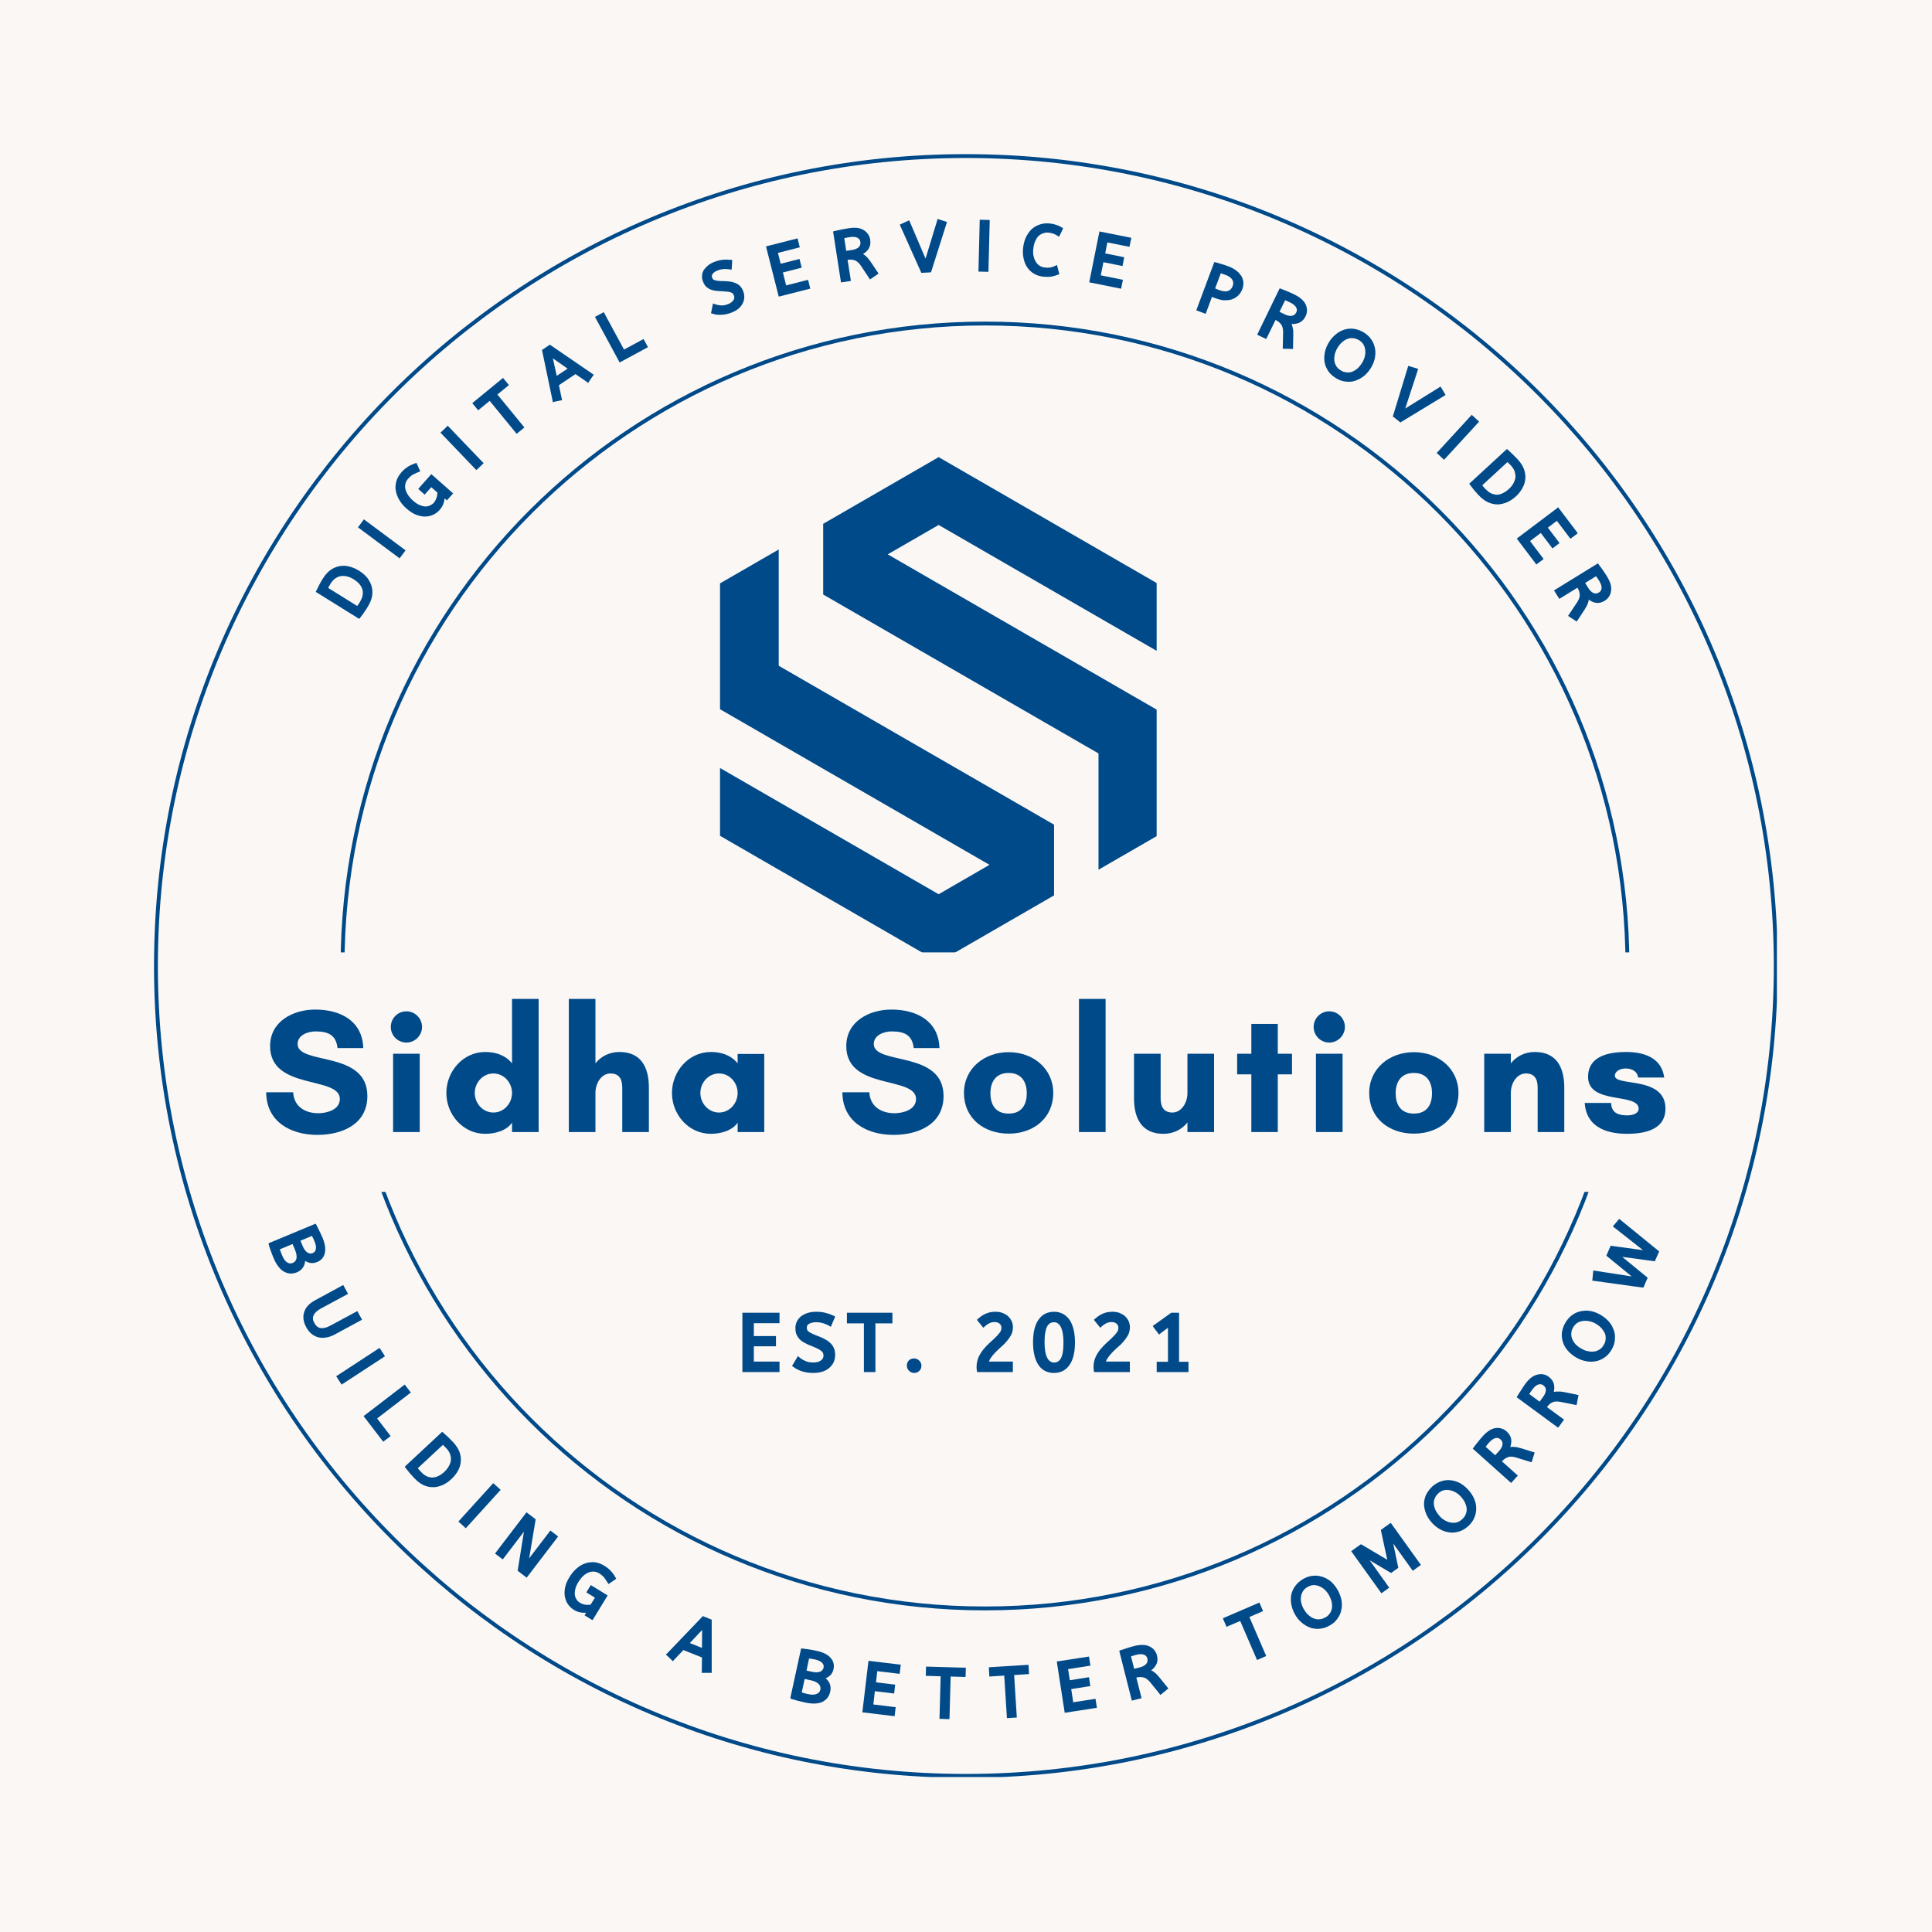 <svg xmlns="http://www.w3.org/2000/svg" xmlns:xlink="http://www.w3.org/1999/xlink" width="500" zoomAndPan="magnify" viewBox="0 0 375 375" height="500" preserveAspectRatio="xMidYMid meet" version="1.0"><defs><g/><clipPath id="862bf426a0"><path d="M 29.895 29.918 L 344.895 29.918 L 344.895 344.918 L 29.895 344.918 Z M 29.895 29.918 " clip-rule="nonzero"/></clipPath><clipPath id="63dd8307d7"><path d="M 187.473 29.918 C 100.445 29.918 29.895 100.469 29.895 187.496 C 29.895 274.523 100.445 345.07 187.473 345.07 C 274.496 345.07 345.047 274.523 345.047 187.496 C 345.047 100.469 274.496 29.918 187.473 29.918 Z M 187.473 29.918 " clip-rule="nonzero"/></clipPath><clipPath id="44c8b85104"><path d="M 66.113 62.422 L 316.262 62.422 L 316.262 312.57 L 66.113 312.57 Z M 66.113 62.422 " clip-rule="nonzero"/></clipPath><clipPath id="684a09776f"><path d="M 191.188 62.422 C 122.109 62.422 66.113 118.418 66.113 187.496 C 66.113 256.574 122.109 312.57 191.188 312.57 C 260.266 312.57 316.262 256.574 316.262 187.496 C 316.262 118.418 260.266 62.422 191.188 62.422 Z M 191.188 62.422 " clip-rule="nonzero"/></clipPath><clipPath id="b1a728ddcd"><path d="M 159 88.723 L 224.504 88.723 L 224.504 169 L 159 169 Z M 159 88.723 " clip-rule="nonzero"/></clipPath><clipPath id="b5345e5861"><path d="M 139.754 106 L 205 106 L 205 186.973 L 139.754 186.973 Z M 139.754 106 " clip-rule="nonzero"/></clipPath></defs><rect x="-37.5" width="450" fill="#ffffff" y="-37.5" height="450" fill-opacity="1"/><rect x="-37.5" width="450" fill="#faf7f5" y="-37.5" height="450" fill-opacity="1"/><g clip-path="url(#862bf426a0)"><g clip-path="url(#63dd8307d7)"><path stroke-linecap="butt" transform="matrix(0.75, 0, 0, 0.75, 29.895, 29.919)" fill="none" stroke-linejoin="miter" d="M 210.104 -0.001 C 94.067 -0.001 -0 94.067 -0 210.103 C -0 326.14 94.067 420.202 210.104 420.202 C 326.135 420.202 420.203 326.14 420.203 210.103 C 420.203 94.067 326.135 -0.001 210.104 -0.001 Z M 210.104 -0.001 " stroke="#004a89" stroke-width="2" stroke-opacity="1" stroke-miterlimit="4"/></g></g><g clip-path="url(#44c8b85104)"><g clip-path="url(#684a09776f)"><path stroke-linecap="butt" transform="matrix(0.75, 0, 0, 0.75, 66.113, 62.422)" fill="none" stroke-linejoin="miter" d="M 166.766 -0 C 74.662 -0 0 74.661 0 166.765 C 0 258.869 74.662 333.531 166.766 333.531 C 258.87 333.531 333.532 258.869 333.532 166.765 C 333.532 74.661 258.87 -0 166.766 -0 Z M 166.766 -0 " stroke="#004a89" stroke-width="2" stroke-opacity="1" stroke-miterlimit="4"/></g></g><g clip-path="url(#b1a728ddcd)"><path fill="#004a89" d="M 172.309 107.598 L 182.188 101.895 L 224.617 126.391 L 224.617 113.23 L 182.188 88.73 L 159.781 101.672 L 159.781 115.395 L 213.219 146.242 L 213.219 168.812 L 224.617 162.23 L 224.617 137.801 Z M 172.309 107.598 " fill-opacity="1" fill-rule="nonzero"/></g><g clip-path="url(#b5345e5861)"><path fill="#004a89" d="M 192.062 167.863 L 182.188 173.57 L 139.758 149.07 L 139.758 162.23 L 182.188 186.73 L 204.594 173.793 L 204.594 160.07 L 151.152 129.223 L 151.152 106.652 L 139.758 113.23 L 139.758 137.66 Z M 192.062 167.863 " fill-opacity="1" fill-rule="nonzero"/></g><path fill="#faf7f5" d="M 56.156 184.859 L 318.777 184.859 C 321.859 184.859 324.816 186.086 326.996 188.266 C 329.176 190.445 330.398 193.398 330.398 196.484 L 330.398 219.727 C 330.398 226.145 325.195 231.348 318.777 231.348 L 56.156 231.348 C 49.738 231.348 44.535 226.145 44.535 219.727 L 44.535 196.484 C 44.535 190.062 49.738 184.859 56.156 184.859 Z M 56.156 184.859 " fill-opacity="1" fill-rule="nonzero"/><g fill="#004a89" fill-opacity="1"><g transform="translate(50.633, 219.729)"><g><path d="M 11.164 -3.652 C 8.613 -3.652 6.41 -4.926 6.27 -7.719 L 1.035 -7.719 C 1.066 -2 5.789 0.551 10.957 0.551 C 15.746 0.551 20.672 -1.48 20.672 -6.996 C 20.672 -15.918 7.133 -12.922 7.133 -17.09 C 7.133 -18.848 9.164 -19.535 10.613 -19.535 C 13.195 -19.535 14.609 -18.742 14.883 -16.297 L 19.879 -16.297 C 19.707 -21.637 15.367 -23.773 10.543 -23.773 C 6.27 -23.773 1.793 -21.5 1.793 -16.676 C 1.793 -8.027 15.332 -10.957 15.332 -6.41 C 15.332 -4.309 12.781 -3.652 11.164 -3.652 Z M 11.164 -3.652 "/></g></g></g><g fill="#004a89" fill-opacity="1"><g transform="translate(74.062, 219.729)"><g><path d="M 1.793 -20.398 C 1.793 -18.742 3.137 -17.367 4.824 -17.367 C 6.477 -17.367 7.855 -18.742 7.855 -20.398 C 7.855 -22.086 6.477 -23.43 4.824 -23.43 C 3.137 -23.43 1.793 -22.086 1.793 -20.398 Z M 7.406 0 L 7.406 -15.195 L 2.238 -15.195 L 2.238 0 Z M 7.406 0 "/></g></g></g><g fill="#004a89" fill-opacity="1"><g transform="translate(85.431, 219.729)"><g><path d="M 13.953 -7.582 C 13.953 -5.582 12.402 -3.789 10.336 -3.789 C 8.27 -3.789 6.719 -5.582 6.719 -7.582 C 6.719 -9.578 8.27 -11.371 10.336 -11.371 C 12.402 -11.371 13.953 -9.578 13.953 -7.582 Z M 19.121 -25.84 L 13.953 -25.84 L 13.953 -13.336 C 12.609 -14.988 10.68 -15.539 8.75 -15.539 C 4.445 -15.539 1.207 -11.785 1.207 -7.582 C 1.207 -3.375 4.445 0.344 8.75 0.344 C 10.68 0.344 12.922 -0.277 13.953 -1.824 L 13.953 0 L 19.121 0 Z M 19.121 -25.84 "/></g></g></g><g fill="#004a89" fill-opacity="1"><g transform="translate(108.343, 219.729)"><g><path d="M 17.605 -8.613 C 17.605 -12.75 15.953 -15.539 11.887 -15.539 C 9.887 -15.539 8.27 -14.645 7.234 -13.336 L 7.234 -25.84 L 2.066 -25.84 L 2.066 0 L 7.234 0 L 7.234 -7.582 C 7.234 -9.648 8.512 -11.371 10.129 -11.371 C 11.75 -11.371 12.438 -10.406 12.438 -8.613 L 12.438 0 L 17.605 0 Z M 17.605 -8.613 "/></g></g></g><g fill="#004a89" fill-opacity="1"><g transform="translate(129.222, 219.729)"><g><path d="M 13.953 -7.582 C 13.953 -5.582 12.402 -3.789 10.336 -3.789 C 8.27 -3.789 6.719 -5.582 6.719 -7.582 C 6.719 -9.578 8.27 -11.371 10.336 -11.371 C 12.402 -11.371 13.953 -9.578 13.953 -7.582 Z M 19.121 -15.16 L 13.953 -15.16 L 13.953 -13.336 C 12.609 -14.988 10.68 -15.539 8.75 -15.539 C 4.445 -15.539 1.207 -11.785 1.207 -7.582 C 1.207 -3.375 4.445 0.344 8.75 0.344 C 10.68 0.344 12.922 -0.277 13.953 -1.824 L 13.953 0 L 19.121 0 Z M 19.121 -15.16 "/></g></g></g><g fill="#004a89" fill-opacity="1"><g transform="translate(152.133, 219.729)"><g/></g></g><g fill="#004a89" fill-opacity="1"><g transform="translate(162.47, 219.729)"><g><path d="M 11.164 -3.652 C 8.613 -3.652 6.41 -4.926 6.27 -7.719 L 1.035 -7.719 C 1.066 -2 5.789 0.551 10.957 0.551 C 15.746 0.551 20.672 -1.48 20.672 -6.996 C 20.672 -15.918 7.133 -12.922 7.133 -17.09 C 7.133 -18.848 9.164 -19.535 10.613 -19.535 C 13.195 -19.535 14.609 -18.742 14.883 -16.297 L 19.879 -16.297 C 19.707 -21.637 15.367 -23.773 10.543 -23.773 C 6.27 -23.773 1.793 -21.5 1.793 -16.676 C 1.793 -8.027 15.332 -10.957 15.332 -6.41 C 15.332 -4.309 12.781 -3.652 11.164 -3.652 Z M 11.164 -3.652 "/></g></g></g><g fill="#004a89" fill-opacity="1"><g transform="translate(185.898, 219.729)"><g><path d="M 9.887 -3.582 C 7.098 -3.582 6.34 -5.617 6.34 -7.547 C 6.34 -9.441 7.168 -11.473 9.887 -11.473 C 12.574 -11.473 13.402 -9.441 13.402 -7.547 C 13.402 -5.617 12.645 -3.582 9.887 -3.582 Z M 9.887 -15.504 C 5.133 -15.504 1.207 -12.336 1.207 -7.582 C 1.207 -2.723 5.031 0.309 9.887 0.309 C 14.711 0.309 18.535 -2.723 18.535 -7.582 C 18.535 -12.336 14.609 -15.504 9.887 -15.504 Z M 9.887 -15.504 "/></g></g></g><g fill="#004a89" fill-opacity="1"><g transform="translate(207.362, 219.729)"><g><path d="M 7.234 0 L 7.234 -25.84 L 2.066 -25.84 L 2.066 0 Z M 7.234 0 "/></g></g></g><g fill="#004a89" fill-opacity="1"><g transform="translate(218.388, 219.729)"><g><path d="M 1.723 -6.547 C 1.723 -2.445 3.375 0.344 7.441 0.344 C 9.441 0.344 11.059 -0.551 12.094 -1.859 L 12.094 0 L 17.262 0 L 17.262 -15.195 L 12.094 -15.195 L 12.094 -7.582 C 12.094 -5.547 10.82 -3.789 9.199 -3.789 C 7.582 -3.789 6.891 -4.789 6.891 -6.547 L 6.891 -15.195 L 1.723 -15.195 Z M 1.723 -6.547 "/></g></g></g><g fill="#004a89" fill-opacity="1"><g transform="translate(239.439, 219.729)"><g><path d="M 8.578 -11.199 L 11.336 -11.199 L 11.336 -15.195 L 8.578 -15.195 L 8.578 -20.984 L 3.445 -20.984 L 3.445 -15.195 L 0.688 -15.195 L 0.688 -11.199 L 3.445 -11.199 L 3.445 0 L 8.578 0 Z M 8.578 -11.199 "/></g></g></g><g fill="#004a89" fill-opacity="1"><g transform="translate(253.186, 219.729)"><g><path d="M 1.793 -20.398 C 1.793 -18.742 3.137 -17.367 4.824 -17.367 C 6.477 -17.367 7.855 -18.742 7.855 -20.398 C 7.855 -22.086 6.477 -23.43 4.824 -23.43 C 3.137 -23.43 1.793 -22.086 1.793 -20.398 Z M 7.406 0 L 7.406 -15.195 L 2.238 -15.195 L 2.238 0 Z M 7.406 0 "/></g></g></g><g fill="#004a89" fill-opacity="1"><g transform="translate(264.555, 219.729)"><g><path d="M 9.887 -3.582 C 7.098 -3.582 6.34 -5.617 6.34 -7.547 C 6.34 -9.441 7.168 -11.473 9.887 -11.473 C 12.574 -11.473 13.402 -9.441 13.402 -7.547 C 13.402 -5.617 12.645 -3.582 9.887 -3.582 Z M 9.887 -15.504 C 5.133 -15.504 1.207 -12.336 1.207 -7.582 C 1.207 -2.723 5.031 0.309 9.887 0.309 C 14.711 0.309 18.535 -2.723 18.535 -7.582 C 18.535 -12.336 14.609 -15.504 9.887 -15.504 Z M 9.887 -15.504 "/></g></g></g><g fill="#004a89" fill-opacity="1"><g transform="translate(286.02, 219.729)"><g><path d="M 17.605 -8.613 C 17.605 -12.75 15.953 -15.539 11.887 -15.539 C 9.887 -15.539 8.27 -14.645 7.234 -13.336 L 7.234 -15.195 L 2.066 -15.195 L 2.066 0 L 7.234 0 L 7.234 -7.582 C 7.234 -9.648 8.512 -11.371 10.129 -11.371 C 11.75 -11.371 12.438 -10.406 12.438 -8.613 L 12.438 0 L 17.605 0 Z M 17.605 -8.613 "/></g></g></g><g fill="#004a89" fill-opacity="1"><g transform="translate(306.899, 219.729)"><g><path d="M 16.125 -10.578 C 15.676 -14.059 12.75 -15.539 8.75 -15.539 C 3.723 -15.539 1.344 -13.816 1.344 -10.715 C 1.344 -5.203 11.164 -7.719 11.164 -4.512 C 11.164 -3.688 10.164 -3.238 8.992 -3.238 C 7.855 -3.238 5.824 -3.375 5.824 -5.652 L 0.688 -5.652 C 0.965 -1.344 4.375 0.344 8.891 0.344 C 13.301 0.344 16.367 -0.965 16.367 -4.547 C 16.367 -10.957 6.547 -8.785 6.547 -10.922 C 6.547 -11.816 7.613 -12.336 8.613 -12.336 C 9.613 -12.336 10.887 -11.957 11.059 -10.578 Z M 16.125 -10.578 "/></g></g></g><g fill="#004a89" fill-opacity="1"><g transform="translate(143.099, 265.924)"><g><path d="M 1.375 -11.125 L 8.203 -11.125 L 8.203 -9.094 L 3.219 -9.094 L 3.219 -6.594 L 7.516 -6.594 L 7.516 -4.609 L 3.219 -4.609 L 3.219 -1.641 L 8.203 -1.641 L 8.203 0.391 L 1 0.391 L 1 -11.125 Z M 1.375 -11.125 "/></g></g></g><g fill="#004a89" fill-opacity="1"><g transform="translate(153.76, 265.924)"><g><path d="M 1.453 -2.422 C 1.629 -2.273 1.812 -2.145 2 -2.031 C 2.188 -1.926 2.391 -1.828 2.609 -1.734 C 3.016 -1.555 3.5 -1.469 4.062 -1.469 C 4.406 -1.469 4.703 -1.5 4.953 -1.562 C 5.203 -1.633 5.41 -1.734 5.578 -1.859 C 5.91 -2.086 6.078 -2.398 6.078 -2.797 C 6.078 -2.828 6.078 -2.859 6.078 -2.891 C 6.078 -2.93 6.07 -2.961 6.062 -2.984 C 6.062 -3.016 6.055 -3.047 6.047 -3.078 C 6.047 -3.117 6.039 -3.148 6.031 -3.172 C 6.02 -3.203 6.008 -3.234 6 -3.266 C 5.957 -3.391 5.867 -3.516 5.734 -3.641 C 5.586 -3.773 5.367 -3.922 5.078 -4.078 C 4.766 -4.242 4.359 -4.426 3.859 -4.625 C 3.285 -4.832 2.805 -5.051 2.422 -5.281 C 2.004 -5.5 1.66 -5.75 1.391 -6.031 C 1.305 -6.133 1.227 -6.234 1.156 -6.328 C 1.082 -6.43 1.016 -6.539 0.953 -6.656 C 0.891 -6.77 0.836 -6.883 0.797 -7 C 0.68 -7.344 0.625 -7.727 0.625 -8.156 C 0.625 -8.602 0.719 -9.02 0.906 -9.406 C 1.094 -9.789 1.363 -10.129 1.719 -10.422 C 2.062 -10.691 2.488 -10.91 3 -11.078 C 3.488 -11.234 4.047 -11.312 4.672 -11.312 C 5.328 -11.312 5.922 -11.242 6.453 -11.109 C 6.992 -10.973 7.52 -10.785 8.031 -10.547 L 8.344 -10.375 L 8.203 -10.031 L 7.672 -8.797 L 7.5 -8.391 L 7.125 -8.609 C 7.02 -8.68 6.906 -8.742 6.781 -8.797 C 6.664 -8.848 6.539 -8.895 6.406 -8.938 C 6.281 -8.988 6.141 -9.039 5.984 -9.094 C 5.555 -9.219 5.109 -9.281 4.641 -9.281 C 4.328 -9.281 4.055 -9.25 3.828 -9.188 C 3.598 -9.133 3.406 -9.055 3.25 -8.953 C 3.145 -8.891 3.062 -8.82 3 -8.75 C 2.945 -8.676 2.906 -8.598 2.875 -8.516 C 2.852 -8.43 2.844 -8.336 2.844 -8.234 C 2.844 -8.078 2.863 -7.941 2.906 -7.828 C 2.938 -7.723 3.008 -7.617 3.125 -7.516 C 3.195 -7.453 3.285 -7.391 3.391 -7.328 C 3.492 -7.266 3.617 -7.195 3.766 -7.125 C 3.828 -7.094 3.898 -7.055 3.984 -7.016 C 4.066 -6.973 4.156 -6.93 4.25 -6.891 C 4.352 -6.848 4.457 -6.805 4.562 -6.766 C 4.676 -6.723 4.797 -6.676 4.922 -6.625 C 5.535 -6.406 6.051 -6.172 6.469 -5.922 C 6.562 -5.867 6.648 -5.816 6.734 -5.766 C 6.816 -5.711 6.895 -5.66 6.969 -5.609 C 7.039 -5.555 7.109 -5.5 7.172 -5.438 C 7.242 -5.383 7.312 -5.328 7.375 -5.266 C 7.438 -5.211 7.492 -5.156 7.547 -5.094 C 7.836 -4.789 8.039 -4.457 8.156 -4.094 C 8.281 -3.75 8.344 -3.375 8.344 -2.969 C 8.344 -2.406 8.234 -1.898 8.016 -1.453 C 7.797 -1.016 7.492 -0.645 7.109 -0.344 C 6.723 -0.031 6.266 0.203 5.734 0.359 C 5.223 0.492 4.664 0.562 4.062 0.562 C 3.281 0.562 2.562 0.457 1.906 0.25 C 1.25 0.031 0.695 -0.25 0.25 -0.594 L -0.031 -0.812 L 0.156 -1.109 L 0.891 -2.328 L 1.125 -2.719 Z M 1.453 -2.422 "/></g></g></g><g fill="#004a89" fill-opacity="1"><g transform="translate(164.621, 265.924)"><g><path d="M 0.156 -11.125 L 8.594 -11.125 L 8.594 -9.062 L 5.297 -9.062 L 5.297 0.391 L 3.062 0.391 L 3.062 -9.062 L -0.234 -9.062 L -0.234 -11.125 Z M 0.156 -11.125 "/></g></g></g><g fill="#004a89" fill-opacity="1"><g transform="translate(175.13, 265.924)"><g><path d="M 0.891 -0.844 C 0.891 -0.977 0.898 -1.102 0.922 -1.219 C 0.953 -1.332 0.992 -1.445 1.047 -1.562 C 1.109 -1.676 1.188 -1.773 1.281 -1.859 C 1.52 -2.117 1.859 -2.25 2.297 -2.25 C 2.672 -2.25 3 -2.113 3.281 -1.844 C 3.57 -1.562 3.719 -1.227 3.719 -0.844 C 3.719 -0.426 3.578 -0.086 3.297 0.172 C 3.035 0.43 2.703 0.562 2.297 0.562 C 1.922 0.562 1.594 0.422 1.312 0.141 C 1.031 -0.141 0.891 -0.469 0.891 -0.844 Z M 0.891 -0.844 "/></g></g></g><g fill="#004a89" fill-opacity="1"><g transform="translate(181.879, 265.924)"><g/></g></g><g fill="#004a89" fill-opacity="1"><g transform="translate(188.629, 265.924)"><g><path d="M 0.969 0.062 C 0.938 -0.145 0.922 -0.352 0.922 -0.562 C 0.922 -1.27 1.051 -1.914 1.312 -2.5 C 1.57 -3.062 1.891 -3.57 2.266 -4.031 C 2.641 -4.477 3.039 -4.898 3.469 -5.297 C 3.676 -5.473 3.875 -5.648 4.062 -5.828 C 4.25 -6.016 4.438 -6.195 4.625 -6.375 C 4.957 -6.688 5.238 -7.004 5.469 -7.328 C 5.656 -7.609 5.75 -7.898 5.75 -8.203 C 5.75 -8.523 5.633 -8.785 5.406 -8.984 C 5.164 -9.203 4.844 -9.312 4.438 -9.312 C 4.062 -9.312 3.723 -9.238 3.422 -9.094 C 3.109 -8.945 2.812 -8.742 2.531 -8.484 L 2.234 -8.203 L 1.984 -8.516 L 1.219 -9.453 L 0.984 -9.75 L 1.25 -9.984 C 1.688 -10.379 2.172 -10.695 2.703 -10.938 C 2.973 -11.062 3.266 -11.156 3.578 -11.219 C 3.898 -11.281 4.238 -11.312 4.594 -11.312 C 5.082 -11.312 5.535 -11.238 5.953 -11.094 C 6.16 -11.008 6.352 -10.914 6.531 -10.812 C 6.719 -10.707 6.883 -10.586 7.031 -10.453 C 7.332 -10.172 7.566 -9.848 7.734 -9.484 C 7.898 -9.117 7.984 -8.723 7.984 -8.297 C 7.984 -8.16 7.973 -8.023 7.953 -7.891 C 7.941 -7.766 7.922 -7.633 7.891 -7.5 C 7.859 -7.363 7.816 -7.234 7.766 -7.109 C 7.723 -6.992 7.672 -6.879 7.609 -6.766 C 7.367 -6.328 7.07 -5.91 6.719 -5.516 C 6.383 -5.117 6.008 -4.75 5.594 -4.406 C 5.406 -4.227 5.219 -4.055 5.031 -3.891 C 4.852 -3.723 4.68 -3.551 4.516 -3.375 C 4.348 -3.195 4.191 -3.02 4.047 -2.844 C 3.898 -2.664 3.766 -2.484 3.641 -2.297 C 3.598 -2.223 3.555 -2.148 3.516 -2.078 C 3.473 -2.016 3.438 -1.941 3.406 -1.859 C 3.375 -1.785 3.348 -1.711 3.328 -1.641 L 7.969 -1.641 L 7.969 0.391 L 1.031 0.391 Z M 0.969 0.062 "/></g></g></g><g fill="#004a89" fill-opacity="1"><g transform="translate(199.981, 265.924)"><g><path d="M 4.625 -11.312 C 5.27 -11.312 5.859 -11.164 6.391 -10.875 C 6.641 -10.738 6.867 -10.566 7.078 -10.359 C 7.297 -10.16 7.492 -9.93 7.672 -9.672 C 7.992 -9.16 8.242 -8.535 8.422 -7.797 C 8.586 -7.078 8.672 -6.266 8.672 -5.359 C 8.672 -3.492 8.332 -2.055 7.656 -1.047 C 6.938 0.023 5.914 0.562 4.594 0.562 C 3.25 0.562 2.227 0.02 1.531 -1.062 C 1.195 -1.594 0.945 -2.211 0.781 -2.922 C 0.613 -3.641 0.531 -4.461 0.531 -5.391 C 0.531 -7.242 0.867 -8.68 1.547 -9.703 C 2.266 -10.773 3.289 -11.312 4.625 -11.312 Z M 4.609 -9.281 C 4.578 -9.281 4.539 -9.281 4.5 -9.281 C 4.469 -9.281 4.438 -9.273 4.406 -9.266 C 4.375 -9.266 4.336 -9.258 4.297 -9.25 C 4.266 -9.25 4.234 -9.242 4.203 -9.234 C 4.172 -9.223 4.141 -9.211 4.109 -9.203 C 4.086 -9.203 4.062 -9.191 4.031 -9.172 C 4 -9.16 3.969 -9.148 3.938 -9.141 C 3.914 -9.129 3.891 -9.113 3.859 -9.094 C 3.766 -9.039 3.672 -8.969 3.578 -8.875 C 3.484 -8.789 3.395 -8.676 3.312 -8.531 C 3.133 -8.238 3.004 -7.836 2.922 -7.328 C 2.816 -6.816 2.766 -6.176 2.766 -5.406 C 2.766 -4.039 2.941 -3.02 3.297 -2.344 C 3.617 -1.75 4.055 -1.453 4.609 -1.453 C 4.742 -1.453 4.867 -1.469 4.984 -1.5 C 5.109 -1.531 5.227 -1.578 5.344 -1.641 C 5.551 -1.754 5.734 -1.941 5.891 -2.203 C 5.984 -2.348 6.062 -2.52 6.125 -2.719 C 6.195 -2.914 6.254 -3.145 6.297 -3.406 C 6.391 -3.914 6.438 -4.562 6.438 -5.344 C 6.438 -6.695 6.258 -7.711 5.906 -8.391 C 5.594 -8.984 5.16 -9.281 4.609 -9.281 Z M 4.609 -9.281 "/></g></g></g><g fill="#004a89" fill-opacity="1"><g transform="translate(211.333, 265.924)"><g><path d="M 0.969 0.062 C 0.938 -0.145 0.922 -0.352 0.922 -0.562 C 0.922 -1.27 1.051 -1.914 1.312 -2.5 C 1.57 -3.062 1.891 -3.57 2.266 -4.031 C 2.641 -4.477 3.039 -4.898 3.469 -5.297 C 3.676 -5.473 3.875 -5.648 4.062 -5.828 C 4.25 -6.016 4.438 -6.195 4.625 -6.375 C 4.957 -6.688 5.238 -7.004 5.469 -7.328 C 5.656 -7.609 5.75 -7.898 5.75 -8.203 C 5.75 -8.523 5.633 -8.785 5.406 -8.984 C 5.164 -9.203 4.844 -9.312 4.438 -9.312 C 4.062 -9.312 3.723 -9.238 3.422 -9.094 C 3.109 -8.945 2.812 -8.742 2.531 -8.484 L 2.234 -8.203 L 1.984 -8.516 L 1.219 -9.453 L 0.984 -9.75 L 1.25 -9.984 C 1.688 -10.379 2.172 -10.695 2.703 -10.938 C 2.973 -11.062 3.266 -11.156 3.578 -11.219 C 3.898 -11.281 4.238 -11.312 4.594 -11.312 C 5.082 -11.312 5.535 -11.238 5.953 -11.094 C 6.16 -11.008 6.352 -10.914 6.531 -10.812 C 6.719 -10.707 6.883 -10.586 7.031 -10.453 C 7.332 -10.172 7.566 -9.848 7.734 -9.484 C 7.898 -9.117 7.984 -8.723 7.984 -8.297 C 7.984 -8.16 7.973 -8.023 7.953 -7.891 C 7.941 -7.766 7.922 -7.633 7.891 -7.5 C 7.859 -7.363 7.816 -7.234 7.766 -7.109 C 7.723 -6.992 7.672 -6.879 7.609 -6.766 C 7.367 -6.328 7.07 -5.91 6.719 -5.516 C 6.383 -5.117 6.008 -4.75 5.594 -4.406 C 5.406 -4.227 5.219 -4.055 5.031 -3.891 C 4.852 -3.723 4.68 -3.551 4.516 -3.375 C 4.348 -3.195 4.191 -3.02 4.047 -2.844 C 3.898 -2.664 3.766 -2.484 3.641 -2.297 C 3.598 -2.223 3.555 -2.148 3.516 -2.078 C 3.473 -2.016 3.438 -1.941 3.406 -1.859 C 3.375 -1.785 3.348 -1.711 3.328 -1.641 L 7.969 -1.641 L 7.969 0.391 L 1.031 0.391 Z M 0.969 0.062 "/></g></g></g><g fill="#004a89" fill-opacity="1"><g transform="translate(222.685, 265.924)"><g><path d="M 6.172 -10.734 L 6.172 -1.609 L 8 -1.609 L 8 0.391 L 1.828 0.391 L 1.828 -1.609 L 4.016 -1.609 L 4.016 -8.203 L 2.266 -6.891 L 2.047 -7.203 L 1.281 -8.219 L 1.062 -8.547 L 1.359 -8.766 L 4.547 -11.047 L 4.656 -11.125 L 6.172 -11.125 Z M 6.172 -10.734 "/></g></g></g><g fill="#004a89" fill-opacity="1"><g transform="translate(69.025, 120.731)"><g><path d="M -7.609 -6.125 C -7.566 -6.207 -7.52 -6.297 -7.469 -6.391 C -7.426 -6.492 -7.379 -6.586 -7.328 -6.672 C -7.285 -6.766 -7.238 -6.859 -7.188 -6.953 C -7.145 -7.047 -7.098 -7.141 -7.047 -7.234 C -6.859 -7.598 -6.625 -8.004 -6.344 -8.453 C -5.895 -9.172 -5.391 -9.727 -4.828 -10.125 C -4.266 -10.508 -3.672 -10.754 -3.047 -10.859 C -2.43 -10.961 -1.805 -10.926 -1.172 -10.75 C -0.547 -10.594 0.055 -10.332 0.641 -9.969 C 1.234 -9.602 1.742 -9.176 2.172 -8.688 C 2.254 -8.582 2.332 -8.477 2.406 -8.375 C 2.477 -8.27 2.547 -8.16 2.609 -8.047 C 2.68 -7.941 2.742 -7.832 2.797 -7.719 C 2.848 -7.602 2.898 -7.488 2.953 -7.375 C 3.004 -7.27 3.047 -7.148 3.078 -7.016 C 3.266 -6.41 3.305 -5.75 3.203 -5.031 C 3.078 -4.352 2.781 -3.641 2.312 -2.891 C 2.27 -2.816 2.223 -2.742 2.172 -2.672 C 2.129 -2.598 2.086 -2.523 2.047 -2.453 C 2.004 -2.391 1.961 -2.332 1.922 -2.281 C 1.879 -2.227 1.836 -2.172 1.797 -2.109 C 1.766 -2.047 1.727 -1.984 1.688 -1.922 C 1.656 -1.867 1.617 -1.816 1.578 -1.766 C 1.348 -1.441 1.117 -1.129 0.891 -0.828 L 0.688 -0.609 L 0.438 -0.766 L -7.5 -5.703 L -7.734 -5.844 Z M -4.844 -7.469 C -4.914 -7.352 -4.977 -7.25 -5.031 -7.156 C -5.082 -7.062 -5.133 -6.969 -5.188 -6.875 C -5.238 -6.801 -5.289 -6.719 -5.344 -6.625 L 0.312 -3.109 C 0.332 -3.129 0.348 -3.148 0.359 -3.172 C 0.367 -3.191 0.379 -3.211 0.391 -3.234 C 0.41 -3.254 0.426 -3.27 0.438 -3.281 C 0.445 -3.301 0.461 -3.32 0.484 -3.344 C 0.598 -3.5 0.711 -3.672 0.828 -3.859 C 0.879 -3.953 0.926 -4.047 0.969 -4.141 C 1.02 -4.234 1.066 -4.328 1.109 -4.422 C 1.16 -4.523 1.203 -4.617 1.234 -4.703 C 1.266 -4.797 1.289 -4.879 1.312 -4.953 C 1.332 -5.035 1.348 -5.117 1.359 -5.203 C 1.43 -5.629 1.41 -6.023 1.297 -6.391 C 1.18 -6.742 0.984 -7.082 0.703 -7.406 C 0.398 -7.738 0.035 -8.035 -0.391 -8.297 C -0.766 -8.535 -1.16 -8.711 -1.578 -8.828 C -1.984 -8.93 -2.391 -8.961 -2.797 -8.922 C -2.984 -8.898 -3.164 -8.852 -3.344 -8.781 C -3.531 -8.707 -3.719 -8.609 -3.906 -8.484 C -4.25 -8.254 -4.562 -7.914 -4.844 -7.469 Z M -4.844 -7.469 "/></g></g></g><g fill="#004a89" fill-opacity="1"><g transform="translate(76.777, 108.872)"><g><path d="M 0.516 -0.703 L -7.016 -6.312 L -7.297 -6.516 L -7.094 -6.781 L -6.328 -7.812 L -6.141 -8.062 L -5.859 -7.859 L 1.672 -2.25 L 1.938 -2.047 L 1.75 -1.797 L 0.984 -0.766 L 0.781 -0.5 Z M 0.516 -0.703 "/></g></g></g><g fill="#004a89" fill-opacity="1"><g transform="translate(82.058, 101.937)"><g><path d="M -0.672 -7.281 L 1.422 -9.641 L 1.656 -9.906 L 1.906 -9.688 L 5.641 -6.391 L 5.891 -6.172 L 5.656 -5.906 L 4.906 -5.062 L 4.688 -4.812 L 4.438 -5.031 L 4.25 -5.203 C 4.219 -4.953 4.164 -4.703 4.094 -4.453 C 3.957 -3.922 3.691 -3.43 3.297 -2.984 C 2.898 -2.535 2.445 -2.203 1.938 -1.984 C 1.77 -1.91 1.598 -1.848 1.422 -1.797 C 1.242 -1.754 1.062 -1.723 0.875 -1.703 C 0.695 -1.68 0.508 -1.672 0.312 -1.672 C -0.238 -1.703 -0.816 -1.836 -1.422 -2.078 C -1.703 -2.203 -1.984 -2.359 -2.266 -2.547 C -2.555 -2.734 -2.844 -2.953 -3.125 -3.203 C -3.719 -3.723 -4.188 -4.273 -4.531 -4.859 C -4.895 -5.453 -5.125 -6.055 -5.219 -6.672 C -5.27 -6.879 -5.297 -7.086 -5.297 -7.297 C -5.297 -7.504 -5.281 -7.707 -5.25 -7.906 C -5.227 -8.113 -5.188 -8.32 -5.125 -8.531 C -4.957 -9.133 -4.629 -9.711 -4.141 -10.266 C -3.723 -10.734 -3.289 -11.098 -2.844 -11.359 C -2.812 -11.391 -2.77 -11.422 -2.719 -11.453 C -2.664 -11.484 -2.613 -11.508 -2.562 -11.531 C -2.52 -11.562 -2.473 -11.586 -2.422 -11.609 C -2.367 -11.629 -2.316 -11.648 -2.266 -11.672 C -2.223 -11.703 -2.176 -11.727 -2.125 -11.75 C -2.082 -11.77 -2.035 -11.789 -1.984 -11.812 C -1.941 -11.832 -1.895 -11.848 -1.844 -11.859 C -1.789 -11.879 -1.738 -11.898 -1.688 -11.922 C -1.633 -11.953 -1.582 -11.973 -1.531 -11.984 L -1.25 -12.094 L -1.109 -11.828 L -0.625 -10.766 L -0.484 -10.438 L -0.828 -10.312 C -0.953 -10.258 -1.078 -10.207 -1.203 -10.156 C -1.328 -10.102 -1.445 -10.047 -1.562 -9.984 C -1.688 -9.93 -1.801 -9.875 -1.906 -9.812 C -2.07 -9.727 -2.227 -9.617 -2.375 -9.484 C -2.531 -9.348 -2.68 -9.195 -2.828 -9.031 C -2.961 -8.883 -3.07 -8.738 -3.156 -8.594 C -3.238 -8.445 -3.301 -8.289 -3.344 -8.125 C -3.438 -7.781 -3.453 -7.438 -3.391 -7.094 C -3.316 -6.707 -3.156 -6.32 -2.906 -5.938 C -2.656 -5.531 -2.305 -5.129 -1.859 -4.734 C -1.473 -4.391 -1.082 -4.125 -0.688 -3.938 C -0.301 -3.77 0.062 -3.672 0.406 -3.641 C 0.738 -3.617 1.055 -3.676 1.359 -3.812 C 1.492 -3.863 1.629 -3.938 1.766 -4.031 C 1.91 -4.125 2.047 -4.238 2.172 -4.375 C 2.234 -4.457 2.289 -4.539 2.344 -4.625 C 2.406 -4.719 2.457 -4.812 2.5 -4.906 C 2.551 -5 2.594 -5.094 2.625 -5.188 C 2.664 -5.281 2.695 -5.375 2.719 -5.469 C 2.738 -5.508 2.754 -5.562 2.766 -5.625 C 2.773 -5.695 2.785 -5.758 2.797 -5.812 C 2.816 -5.875 2.82 -5.938 2.812 -6 C 2.82 -6.02 2.828 -6.055 2.828 -6.109 C 2.836 -6.16 2.844 -6.207 2.844 -6.25 C 2.844 -6.289 2.844 -6.316 2.844 -6.328 L 1.656 -7.375 L 0.578 -6.172 L 0.375 -5.922 L 0.141 -6.141 L -0.625 -6.812 L -0.875 -7.031 Z M -0.672 -7.281 "/></g></g></g><g fill="#004a89" fill-opacity="1"><g transform="translate(91.604, 91.612)"><g><path d="M 0.625 -0.609 L -5.875 -7.391 L -6.109 -7.641 L -5.859 -7.859 L -4.938 -8.75 L -4.703 -8.984 L -4.469 -8.734 L 2.031 -1.953 L 2.266 -1.719 L 2.031 -1.484 L 1.109 -0.594 L 0.859 -0.375 Z M 0.625 -0.609 "/></g></g></g><g fill="#004a89" fill-opacity="1"><g transform="translate(97.999, 85.654)"><g><path d="M -6.062 -7.625 L -0.609 -12.094 L -0.359 -12.297 L -0.141 -12.031 L 0.578 -11.156 L 0.781 -10.906 L 0.531 -10.703 L -1.453 -9.078 L 3.578 -2.938 L 3.781 -2.688 L 3.531 -2.469 L 2.281 -1.453 L 2.078 -1.703 L -2.953 -7.844 L -4.922 -6.234 L -5.188 -6.016 L -5.391 -6.266 L -6.109 -7.141 L -6.328 -7.406 Z M -6.062 -7.625 "/></g></g></g><g fill="#004a89" fill-opacity="1"><g transform="translate(107.623, 78.019)"><g><path d="M -0.375 -0.281 L -2.375 -9.859 L -2.438 -10.078 L -2.25 -10.203 L -1.094 -10.984 L -0.891 -11.109 L -0.703 -10.984 L 7.359 -5.469 L 7.625 -5.281 L 7.438 -5.031 L 6.719 -3.984 L 6.547 -3.688 L 6.266 -3.906 L 4.078 -5.406 L 0.859 -3.25 L 1.406 -0.672 L 1.484 -0.344 L 1.156 -0.281 L 0.016 -0.047 L -0.328 0.062 Z M 0.438 -5.062 L 2.547 -6.469 L -0.312 -8.469 Z M 0.438 -5.062 "/></g></g></g><g fill="#004a89" fill-opacity="1"><g transform="translate(119.355, 70.493)"><g><path d="M 6.125 -2.953 L 1.219 -0.297 L 0.922 -0.141 L 0.766 -0.422 L -3.703 -8.672 L -3.875 -8.984 L -3.578 -9.141 L -2.453 -9.75 L -2.172 -9.906 L -2 -9.594 L 1.766 -2.641 L 5.266 -4.531 L 5.562 -4.688 L 5.719 -4.391 L 6.266 -3.391 L 6.422 -3.109 Z M 6.125 -2.953 "/></g></g></g><g fill="#004a89" fill-opacity="1"><g transform="translate(129.938, 65.041)"><g/></g></g><g fill="#004a89" fill-opacity="1"><g transform="translate(138.268, 61.464)"><g><path d="M 0.5 -2.422 C 0.676 -2.359 0.859 -2.305 1.047 -2.266 C 1.242 -2.234 1.445 -2.207 1.656 -2.188 C 2.051 -2.156 2.477 -2.223 2.938 -2.391 C 3.207 -2.484 3.438 -2.598 3.625 -2.734 C 3.812 -2.867 3.957 -3.008 4.062 -3.156 C 4.27 -3.445 4.316 -3.75 4.203 -4.062 C 4.191 -4.094 4.18 -4.125 4.172 -4.156 C 4.16 -4.188 4.145 -4.211 4.125 -4.234 C 4.113 -4.254 4.102 -4.281 4.094 -4.312 C 4.082 -4.344 4.066 -4.363 4.047 -4.375 C 4.035 -4.395 4.02 -4.422 4 -4.453 C 3.938 -4.535 3.828 -4.609 3.672 -4.672 C 3.504 -4.754 3.281 -4.812 3 -4.844 C 2.688 -4.883 2.305 -4.914 1.859 -4.938 C 1.316 -4.945 0.852 -4.984 0.469 -5.047 C 0.051 -5.117 -0.305 -5.234 -0.609 -5.391 C -0.703 -5.441 -0.789 -5.5 -0.875 -5.562 C -0.969 -5.625 -1.055 -5.691 -1.141 -5.766 C -1.234 -5.836 -1.316 -5.922 -1.391 -6.016 C -1.578 -6.266 -1.734 -6.566 -1.859 -6.922 C -1.992 -7.285 -2.039 -7.648 -2 -8.016 C -1.969 -8.391 -1.848 -8.75 -1.641 -9.094 C -1.41 -9.414 -1.117 -9.719 -0.766 -10 C -0.398 -10.281 0.035 -10.508 0.547 -10.688 C 1.098 -10.883 1.609 -11.004 2.078 -11.047 C 2.555 -11.086 3.039 -11.082 3.531 -11.031 L 3.844 -11 L 3.844 -10.672 L 3.766 -9.484 L 3.734 -9.109 L 3.359 -9.172 C 3.254 -9.203 3.145 -9.219 3.031 -9.219 C 2.926 -9.227 2.812 -9.234 2.688 -9.234 C 2.562 -9.242 2.426 -9.25 2.281 -9.25 C 1.895 -9.227 1.508 -9.148 1.125 -9.016 C 0.875 -8.922 0.66 -8.816 0.484 -8.703 C 0.305 -8.586 0.172 -8.469 0.078 -8.344 C 0.016 -8.258 -0.031 -8.176 -0.062 -8.094 C -0.094 -8.008 -0.109 -7.93 -0.109 -7.859 C -0.109 -7.785 -0.094 -7.707 -0.062 -7.625 C -0.008 -7.488 0.047 -7.379 0.109 -7.297 C 0.172 -7.211 0.266 -7.148 0.391 -7.109 C 0.461 -7.078 0.551 -7.051 0.656 -7.031 C 0.77 -7.008 0.895 -6.988 1.031 -6.969 C 1.102 -6.957 1.176 -6.945 1.25 -6.938 C 1.32 -6.938 1.406 -6.93 1.5 -6.922 C 1.602 -6.91 1.707 -6.906 1.812 -6.906 C 1.914 -6.914 2.02 -6.914 2.125 -6.906 C 2.695 -6.895 3.191 -6.852 3.609 -6.781 C 3.703 -6.75 3.789 -6.727 3.875 -6.719 C 3.957 -6.707 4.035 -6.688 4.109 -6.656 C 4.18 -6.625 4.254 -6.598 4.328 -6.578 C 4.41 -6.555 4.484 -6.523 4.547 -6.484 C 4.609 -6.453 4.676 -6.426 4.75 -6.406 C 5.07 -6.227 5.336 -6.008 5.547 -5.75 C 5.734 -5.508 5.891 -5.219 6.016 -4.875 C 6.172 -4.414 6.227 -3.973 6.188 -3.547 C 6.125 -3.109 5.984 -2.711 5.766 -2.359 C 5.535 -1.984 5.227 -1.656 4.844 -1.375 C 4.457 -1.113 4.02 -0.895 3.531 -0.719 C 2.883 -0.488 2.258 -0.367 1.656 -0.359 C 1.051 -0.336 0.508 -0.41 0.031 -0.578 L -0.266 -0.656 L -0.203 -0.953 L 0.047 -2.188 L 0.125 -2.562 Z M 0.5 -2.422 "/></g></g></g><g fill="#004a89" fill-opacity="1"><g transform="translate(150.23, 57.476)"><g><path d="M -1.219 -9.734 L 4.25 -11.125 L 4.578 -11.203 L 4.656 -10.875 L 4.922 -9.812 L 5.016 -9.469 L 4.688 -9.391 L 0.766 -8.391 L 1.297 -6.281 L 4.625 -7.125 L 4.953 -7.219 L 5.031 -6.891 L 5.297 -5.844 L 5.391 -5.531 L 5.062 -5.438 L 1.734 -4.594 L 2.359 -2.078 L 6.281 -3.078 L 6.609 -3.156 L 6.703 -2.828 L 7.047 -1.453 L 6.719 -1.375 L 1.25 0.016 L 0.922 0.094 L 0.844 -0.219 L -1.469 -9.328 L -1.547 -9.656 Z M -1.219 -9.734 "/></g></g></g><g fill="#004a89" fill-opacity="1"><g transform="translate(162.326, 54.629)"><g><path d="M 6.344 -0.688 L 4.797 -3.016 C 4.441 -3.547 4.062 -3.898 3.656 -4.078 C 3.52 -4.117 3.375 -4.156 3.219 -4.188 C 3.07 -4.219 2.914 -4.234 2.75 -4.234 C 2.582 -4.234 2.395 -4.223 2.188 -4.203 L 2.781 -0.438 L 2.828 -0.109 L 2.5 -0.047 L 1.234 0.141 L 0.906 0.188 L 0.859 -0.141 L -0.578 -9.406 L -0.625 -9.703 L -0.328 -9.781 C -0.086 -9.832 0.141 -9.883 0.359 -9.938 C 0.586 -9.988 0.805 -10.035 1.016 -10.078 C 1.43 -10.16 1.891 -10.242 2.391 -10.328 C 2.984 -10.422 3.523 -10.445 4.016 -10.406 C 4.492 -10.344 4.91 -10.207 5.266 -10 C 5.617 -9.789 5.91 -9.523 6.141 -9.203 C 6.367 -8.891 6.516 -8.523 6.578 -8.109 C 6.691 -7.379 6.562 -6.75 6.188 -6.219 C 5.938 -5.875 5.602 -5.578 5.188 -5.328 C 5.258 -5.285 5.328 -5.238 5.391 -5.188 C 5.461 -5.145 5.535 -5.094 5.609 -5.031 C 5.691 -4.957 5.773 -4.879 5.859 -4.797 C 5.953 -4.711 6.039 -4.617 6.125 -4.516 C 6.289 -4.328 6.473 -4.094 6.672 -3.812 L 8.016 -1.812 L 8.203 -1.516 L 7.922 -1.328 L 6.828 -0.578 L 6.531 -0.391 Z M 2.656 -8.609 C 2.508 -8.586 2.367 -8.566 2.234 -8.547 C 2.098 -8.523 1.977 -8.5 1.875 -8.469 C 1.832 -8.457 1.789 -8.445 1.75 -8.438 C 1.719 -8.426 1.68 -8.414 1.641 -8.406 C 1.609 -8.406 1.578 -8.406 1.547 -8.406 L 1.922 -5.938 L 3.047 -6.109 C 3.609 -6.191 4.051 -6.379 4.375 -6.672 C 4.633 -6.93 4.734 -7.273 4.672 -7.703 C 4.648 -7.867 4.594 -8.016 4.5 -8.141 C 4.414 -8.266 4.285 -8.375 4.109 -8.469 C 3.941 -8.562 3.738 -8.617 3.5 -8.641 C 3.258 -8.672 2.977 -8.66 2.656 -8.609 Z M 2.656 -8.609 "/></g></g></g><g fill="#004a89" fill-opacity="1"><g transform="translate(175.444, 52.825)"><g><path d="M -0.5 -9.359 L 0.719 -9.922 L 1.031 -10.062 L 1.172 -9.734 L 4.203 -2.625 L 6.453 -10 L 6.531 -10.328 L 6.875 -10.219 L 8.047 -9.844 L 8.375 -9.734 L 8.266 -9.422 L 5.328 -0.172 L 5.266 0.031 L 5.031 0.047 L 3.609 0.125 L 3.391 0.141 L 3.297 -0.062 L -0.656 -8.906 L -0.797 -9.219 Z M -0.5 -9.359 "/></g></g></g><g fill="#004a89" fill-opacity="1"><g transform="translate(189.05, 52.363)"><g><path d="M 0.875 0.016 L 1.109 -9.375 L 1.125 -9.719 L 1.453 -9.703 L 2.734 -9.672 L 3.062 -9.656 L 3.047 -9.312 L 2.812 0.078 L 2.797 0.406 L 2.469 0.391 L 1.188 0.359 L 0.859 0.344 Z M 0.875 0.016 "/></g></g></g><g fill="#004a89" fill-opacity="1"><g transform="translate(197.774, 52.7)"><g><path d="M 2.797 -4.438 C 2.773 -4.25 2.758 -4.078 2.75 -3.922 C 2.75 -3.766 2.754 -3.609 2.766 -3.453 C 2.773 -3.297 2.801 -3.145 2.844 -3 C 2.938 -2.562 3.086 -2.18 3.297 -1.859 C 3.359 -1.754 3.426 -1.656 3.5 -1.562 C 3.582 -1.469 3.672 -1.379 3.766 -1.297 C 3.859 -1.223 3.953 -1.156 4.047 -1.094 C 4.348 -0.914 4.691 -0.805 5.078 -0.766 C 5.473 -0.723 5.82 -0.727 6.125 -0.781 C 6.438 -0.852 6.738 -0.957 7.031 -1.094 L 7.391 -1.266 L 7.484 -0.875 L 7.766 0.219 L 7.844 0.516 L 7.562 0.625 C 7.195 0.77 6.785 0.891 6.328 0.984 C 5.859 1.055 5.328 1.062 4.734 1 C 4.086 0.938 3.5 0.754 2.969 0.453 C 2.445 0.148 2.008 -0.242 1.656 -0.734 C 1.32 -1.211 1.078 -1.785 0.922 -2.453 C 0.766 -3.109 0.727 -3.82 0.812 -4.594 C 0.895 -5.344 1.078 -6.023 1.359 -6.641 C 1.648 -7.242 2.008 -7.758 2.438 -8.188 C 2.906 -8.613 3.441 -8.926 4.047 -9.125 C 4.336 -9.227 4.645 -9.297 4.969 -9.328 C 5.289 -9.359 5.629 -9.359 5.984 -9.328 C 6.461 -9.273 6.891 -9.18 7.266 -9.047 C 7.648 -8.922 8 -8.758 8.312 -8.562 L 8.578 -8.406 L 8.453 -8.109 L 7.953 -7.078 L 7.797 -6.75 L 7.484 -6.938 C 7.234 -7.102 6.977 -7.234 6.719 -7.328 C 6.625 -7.367 6.531 -7.398 6.438 -7.422 C 6.344 -7.441 6.238 -7.461 6.125 -7.484 C 6.02 -7.504 5.906 -7.523 5.781 -7.547 C 5.594 -7.566 5.41 -7.566 5.234 -7.547 C 5.055 -7.523 4.883 -7.484 4.719 -7.422 C 4.551 -7.367 4.391 -7.297 4.234 -7.203 C 4.086 -7.117 3.945 -7.016 3.812 -6.891 C 3.688 -6.766 3.566 -6.617 3.453 -6.453 C 3.348 -6.285 3.25 -6.098 3.156 -5.891 C 2.969 -5.473 2.848 -4.988 2.797 -4.438 Z M 2.797 -4.438 "/></g></g></g><g fill="#004a89" fill-opacity="1"><g transform="translate(210.627, 54.3)"><g><path d="M 3.094 -9.312 L 8.625 -8.203 L 8.969 -8.141 L 8.891 -7.797 L 8.672 -6.734 L 8.609 -6.391 L 8.266 -6.453 L 4.312 -7.25 L 3.891 -5.109 L 7.25 -4.438 L 7.594 -4.359 L 7.516 -4.031 L 7.312 -2.984 L 7.25 -2.656 L 6.906 -2.734 L 3.547 -3.406 L 3.031 -0.859 L 6.984 -0.062 L 7.328 0 L 7.266 0.328 L 7.047 1.406 L 6.984 1.734 L 6.641 1.672 L 1.109 0.562 L 0.797 0.5 L 0.859 0.172 L 2.703 -9.031 L 2.781 -9.375 Z M 3.094 -9.312 "/></g></g></g><g fill="#004a89" fill-opacity="1"><g transform="translate(222.815, 57.015)"><g/></g></g><g fill="#004a89" fill-opacity="1"><g transform="translate(231.497, 59.615)"><g><path d="M 4.484 -8.688 C 4.859 -8.594 5.254 -8.477 5.672 -8.344 C 6.098 -8.219 6.539 -8.066 7 -7.891 C 7.57 -7.672 8.062 -7.406 8.469 -7.094 C 8.531 -7.031 8.594 -6.973 8.656 -6.922 C 8.727 -6.879 8.797 -6.828 8.859 -6.766 C 8.922 -6.703 8.973 -6.645 9.016 -6.594 C 9.066 -6.551 9.113 -6.492 9.156 -6.422 C 9.207 -6.359 9.254 -6.297 9.297 -6.234 C 9.336 -6.18 9.383 -6.125 9.438 -6.062 C 9.664 -5.664 9.801 -5.25 9.844 -4.812 C 9.863 -4.363 9.797 -3.926 9.641 -3.5 C 9.441 -2.988 9.164 -2.566 8.812 -2.234 C 8.457 -1.898 8.047 -1.656 7.578 -1.5 C 7.359 -1.426 7.117 -1.379 6.859 -1.359 C 6.598 -1.336 6.332 -1.328 6.062 -1.328 C 5.539 -1.379 4.992 -1.516 4.422 -1.734 C 4.336 -1.766 4.254 -1.789 4.172 -1.812 C 4.098 -1.844 4.023 -1.875 3.953 -1.906 C 3.879 -1.945 3.812 -1.977 3.75 -2 L 2.641 0.984 L 2.531 1.297 L 2.219 1.188 L 1.016 0.734 L 0.703 0.625 L 0.812 0.312 L 4.094 -8.469 L 4.188 -8.734 Z M 5.172 -3.312 C 5.859 -3.051 6.426 -2.992 6.875 -3.141 C 7.289 -3.297 7.586 -3.609 7.766 -4.078 C 7.93 -4.523 7.91 -4.93 7.703 -5.297 C 7.473 -5.691 7.023 -6.016 6.359 -6.266 C 6.285 -6.285 6.211 -6.305 6.141 -6.328 C 6.066 -6.359 5.992 -6.383 5.922 -6.406 C 5.859 -6.426 5.797 -6.453 5.734 -6.484 C 5.648 -6.516 5.555 -6.539 5.453 -6.562 L 4.359 -3.641 L 4.547 -3.547 C 4.598 -3.516 4.66 -3.488 4.734 -3.469 C 4.805 -3.445 4.879 -3.422 4.953 -3.391 C 5.023 -3.359 5.098 -3.332 5.172 -3.312 Z M 5.172 -3.312 "/></g></g></g><g fill="#004a89" fill-opacity="1"><g transform="translate(243.381, 64.288)"><g><path d="M 5.609 3.047 L 5.672 0.25 C 5.68 -0.375 5.566 -0.883 5.328 -1.281 C 5.242 -1.383 5.148 -1.488 5.047 -1.594 C 4.941 -1.707 4.816 -1.812 4.672 -1.906 C 4.523 -2.008 4.367 -2.102 4.203 -2.188 L 2.531 1.234 L 2.391 1.531 L 2.094 1.375 L 0.938 0.828 L 0.641 0.672 L 0.781 0.375 L 4.875 -8.062 L 5.016 -8.328 L 5.297 -8.219 C 5.523 -8.125 5.75 -8.035 5.969 -7.953 C 6.188 -7.867 6.391 -7.785 6.578 -7.703 C 6.961 -7.547 7.391 -7.352 7.859 -7.125 C 8.398 -6.863 8.852 -6.57 9.219 -6.25 C 9.582 -5.926 9.852 -5.586 10.031 -5.234 C 10.207 -4.848 10.297 -4.457 10.297 -4.062 C 10.305 -3.676 10.219 -3.289 10.031 -2.906 C 9.707 -2.238 9.238 -1.797 8.625 -1.578 C 8.227 -1.441 7.789 -1.379 7.312 -1.391 C 7.332 -1.328 7.359 -1.258 7.391 -1.188 C 7.43 -1.113 7.457 -1.031 7.469 -0.938 C 7.5 -0.82 7.523 -0.707 7.547 -0.594 C 7.578 -0.477 7.602 -0.352 7.625 -0.219 C 7.645 0.031 7.648 0.332 7.641 0.688 L 7.594 3.094 L 7.594 3.438 L 7.266 3.438 L 5.938 3.406 L 5.594 3.391 Z M 7.094 -5.547 C 6.957 -5.617 6.828 -5.68 6.703 -5.734 C 6.586 -5.797 6.477 -5.848 6.375 -5.891 C 6.332 -5.898 6.289 -5.91 6.25 -5.922 C 6.219 -5.941 6.188 -5.957 6.156 -5.969 C 6.125 -5.988 6.094 -6.004 6.062 -6.016 L 4.969 -3.766 L 6 -3.266 C 6.508 -3.016 6.977 -2.926 7.406 -3 C 7.77 -3.062 8.047 -3.285 8.234 -3.672 C 8.305 -3.816 8.344 -3.969 8.344 -4.125 C 8.344 -4.281 8.297 -4.441 8.203 -4.609 C 8.117 -4.773 7.984 -4.938 7.797 -5.094 C 7.609 -5.258 7.375 -5.41 7.094 -5.547 Z M 7.094 -5.547 "/></g></g></g><g fill="#004a89" fill-opacity="1"><g transform="translate(255.18, 70.25)"><g><path d="M 2.766 -3.828 C 3.148 -4.441 3.602 -4.957 4.125 -5.375 C 4.645 -5.801 5.195 -6.102 5.781 -6.281 C 6.383 -6.457 7 -6.504 7.625 -6.422 C 7.957 -6.379 8.281 -6.297 8.594 -6.172 C 8.914 -6.055 9.234 -5.906 9.547 -5.719 C 9.859 -5.52 10.141 -5.301 10.391 -5.062 C 10.641 -4.832 10.852 -4.578 11.031 -4.297 C 11.219 -4.023 11.363 -3.742 11.469 -3.453 C 11.582 -3.16 11.664 -2.859 11.719 -2.547 C 11.82 -1.941 11.801 -1.305 11.656 -0.641 C 11.508 0.004 11.25 0.625 10.875 1.219 C 10.508 1.812 10.07 2.316 9.562 2.734 C 9.383 2.867 9.203 2.992 9.016 3.109 C 8.836 3.234 8.648 3.336 8.453 3.422 C 8.254 3.516 8.055 3.594 7.859 3.656 C 7.566 3.758 7.258 3.82 6.938 3.844 C 6.625 3.863 6.305 3.852 5.984 3.812 C 5.348 3.75 4.707 3.516 4.062 3.109 C 3.426 2.711 2.93 2.242 2.578 1.703 C 2.492 1.555 2.414 1.414 2.344 1.281 C 2.27 1.145 2.203 1.004 2.141 0.859 C 2.086 0.711 2.039 0.562 2 0.406 C 1.969 0.25 1.938 0.098 1.906 -0.047 C 1.82 -0.672 1.852 -1.312 2 -1.969 C 2.145 -2.613 2.398 -3.234 2.766 -3.828 Z M 4.453 -2.781 C 4.336 -2.594 4.234 -2.395 4.141 -2.188 C 4.055 -1.988 3.984 -1.781 3.922 -1.562 C 3.879 -1.352 3.844 -1.145 3.812 -0.938 C 3.789 -0.738 3.789 -0.539 3.812 -0.344 C 3.812 -0.281 3.816 -0.211 3.828 -0.141 C 3.848 -0.078 3.863 -0.02 3.875 0.031 C 3.883 0.094 3.898 0.156 3.922 0.219 C 3.941 0.281 3.961 0.344 3.984 0.406 C 4.016 0.469 4.047 0.523 4.078 0.578 C 4.109 0.641 4.133 0.703 4.156 0.766 C 4.344 1.086 4.625 1.363 5 1.594 C 5.133 1.688 5.266 1.766 5.391 1.828 C 5.523 1.891 5.656 1.93 5.781 1.953 C 5.914 1.984 6.047 2.008 6.172 2.031 C 6.547 2.07 6.914 2.031 7.281 1.906 C 7.395 1.863 7.508 1.805 7.625 1.734 C 7.738 1.672 7.852 1.602 7.969 1.531 C 8.082 1.457 8.191 1.375 8.297 1.281 C 8.641 0.969 8.941 0.598 9.203 0.172 C 9.441 -0.203 9.613 -0.602 9.719 -1.031 C 9.82 -1.438 9.852 -1.848 9.812 -2.266 C 9.781 -2.648 9.672 -3.016 9.484 -3.359 C 9.285 -3.691 9 -3.977 8.625 -4.219 C 8.531 -4.27 8.43 -4.316 8.328 -4.359 C 8.234 -4.41 8.141 -4.453 8.047 -4.484 C 7.953 -4.523 7.859 -4.551 7.766 -4.562 C 7.672 -4.582 7.582 -4.594 7.5 -4.594 C 7.312 -4.625 7.125 -4.629 6.938 -4.609 C 6.75 -4.586 6.562 -4.547 6.375 -4.484 C 6.008 -4.336 5.664 -4.129 5.344 -3.859 C 5.008 -3.555 4.711 -3.195 4.453 -2.781 Z M 4.453 -2.781 "/></g></g></g><g fill="#004a89" fill-opacity="1"><g transform="translate(267.88, 78.497)"><g><path d="M 5.781 -7.391 L 7.062 -7 L 7.391 -6.891 L 7.281 -6.562 L 4.875 0.797 L 11.438 -3.281 L 11.703 -3.484 L 11.906 -3.188 L 12.531 -2.125 L 12.703 -1.828 L 12.422 -1.656 L 4.141 3.375 L 3.953 3.5 L 3.766 3.359 L 2.641 2.469 L 2.453 2.344 L 2.531 2.125 L 5.359 -7.141 L 5.453 -7.469 Z M 5.781 -7.391 "/></g></g></g><g fill="#004a89" fill-opacity="1"><g transform="translate(278.436, 87.096)"><g><path d="M 0.641 0.594 L 7 -6.328 L 7.219 -6.578 L 7.469 -6.359 L 8.406 -5.484 L 8.656 -5.266 L 8.438 -5.016 L 2.078 1.906 L 1.859 2.141 L 1.609 1.922 L 0.672 1.047 L 0.422 0.828 Z M 0.641 0.594 "/></g></g></g><g fill="#004a89" fill-opacity="1"><g transform="translate(284.789, 93.06)"><g><path d="M 7.938 -5.719 C 8.02 -5.633 8.098 -5.555 8.172 -5.484 C 8.254 -5.422 8.332 -5.352 8.406 -5.281 C 8.477 -5.207 8.551 -5.133 8.625 -5.062 C 8.695 -5 8.77 -4.93 8.844 -4.859 C 9.133 -4.578 9.461 -4.242 9.828 -3.859 C 10.398 -3.234 10.801 -2.594 11.031 -1.938 C 11.258 -1.301 11.336 -0.664 11.266 -0.031 C 11.203 0.594 11.004 1.188 10.672 1.75 C 10.359 2.312 9.945 2.828 9.438 3.297 C 8.926 3.766 8.375 4.133 7.781 4.406 C 7.664 4.457 7.547 4.504 7.422 4.547 C 7.305 4.586 7.188 4.625 7.062 4.656 C 6.945 4.695 6.828 4.727 6.703 4.75 C 6.578 4.781 6.453 4.801 6.328 4.812 C 6.203 4.82 6.07 4.832 5.938 4.844 C 5.301 4.852 4.66 4.711 4.016 4.422 C 3.379 4.117 2.758 3.645 2.156 3 C 2.102 2.938 2.047 2.875 1.984 2.812 C 1.93 2.75 1.879 2.688 1.828 2.625 C 1.773 2.57 1.723 2.516 1.672 2.453 C 1.629 2.398 1.582 2.348 1.531 2.297 C 1.488 2.242 1.441 2.191 1.391 2.141 C 1.348 2.086 1.312 2.039 1.281 2 C 1.031 1.688 0.789 1.379 0.562 1.078 L 0.391 0.828 L 0.609 0.625 L 7.484 -5.703 L 7.703 -5.906 Z M 8.5 -2.688 C 8.414 -2.781 8.332 -2.863 8.25 -2.938 C 8.164 -3.02 8.086 -3.098 8.016 -3.172 C 7.953 -3.242 7.883 -3.312 7.812 -3.375 L 2.922 1.125 C 2.941 1.156 2.957 1.176 2.969 1.188 C 2.988 1.207 3.004 1.227 3.016 1.25 C 3.023 1.27 3.035 1.285 3.047 1.297 C 3.055 1.305 3.07 1.328 3.094 1.359 C 3.219 1.516 3.352 1.672 3.5 1.828 C 3.582 1.91 3.66 1.984 3.734 2.047 C 3.816 2.117 3.895 2.188 3.969 2.25 C 4.039 2.32 4.113 2.383 4.188 2.438 C 4.27 2.488 4.348 2.535 4.422 2.578 C 4.504 2.629 4.582 2.672 4.656 2.703 C 5.051 2.879 5.438 2.969 5.812 2.969 C 6.188 2.945 6.566 2.836 6.953 2.641 C 7.348 2.453 7.734 2.18 8.109 1.828 C 8.43 1.535 8.703 1.203 8.922 0.828 C 9.129 0.461 9.27 0.086 9.344 -0.297 C 9.375 -0.484 9.375 -0.676 9.344 -0.875 C 9.32 -1.07 9.285 -1.273 9.234 -1.484 C 9.098 -1.891 8.852 -2.289 8.5 -2.688 Z M 8.5 -2.688 "/></g></g></g><g fill="#004a89" fill-opacity="1"><g transform="translate(294.14, 103.635)"><g><path d="M 8.484 -4.922 L 11.891 -0.422 L 12.094 -0.141 L 11.828 0.078 L 10.953 0.734 L 10.672 0.938 L 10.469 0.656 L 8.047 -2.547 L 6.297 -1.219 L 8.359 1.5 L 8.562 1.781 L 8.312 1.969 L 7.453 2.625 L 7.188 2.812 L 6.984 2.531 L 4.922 -0.188 L 2.844 1.391 L 5.266 4.594 L 5.469 4.875 L 5.203 5.078 L 4.328 5.734 L 4.062 5.938 L 3.859 5.656 L 0.453 1.156 L 0.266 0.906 L 0.531 0.703 L 8.031 -4.953 L 8.297 -5.172 Z M 8.484 -4.922 "/></g></g></g><g fill="#004a89" fill-opacity="1"><g transform="translate(301.458, 113.678)"><g><path d="M 3.094 5.578 L 4.656 3.234 C 5 2.711 5.172 2.227 5.172 1.781 C 5.16 1.633 5.141 1.488 5.109 1.344 C 5.086 1.195 5.039 1.039 4.969 0.875 C 4.906 0.719 4.828 0.555 4.734 0.391 L 1.484 2.391 L 1.203 2.562 L 1.031 2.281 L 0.344 1.203 L 0.172 0.922 L 0.453 0.75 L 8.438 -4.172 L 8.688 -4.328 L 8.875 -4.078 C 9.02 -3.891 9.16 -3.703 9.297 -3.516 C 9.43 -3.328 9.562 -3.145 9.688 -2.969 C 9.926 -2.625 10.18 -2.238 10.453 -1.812 C 10.766 -1.289 10.992 -0.801 11.141 -0.344 C 11.273 0.125 11.312 0.562 11.25 0.969 C 11.207 1.383 11.082 1.754 10.875 2.078 C 10.676 2.41 10.395 2.691 10.031 2.922 C 9.406 3.305 8.77 3.43 8.125 3.297 C 7.727 3.191 7.328 3 6.922 2.719 C 6.898 2.801 6.883 2.883 6.875 2.969 C 6.875 3.051 6.852 3.133 6.812 3.219 C 6.781 3.32 6.742 3.43 6.703 3.547 C 6.66 3.66 6.609 3.773 6.547 3.891 C 6.43 4.117 6.281 4.379 6.094 4.672 L 4.766 6.688 L 4.578 6.969 L 4.297 6.781 L 3.188 6.062 L 2.906 5.859 Z M 8.969 -0.891 C 8.895 -1.016 8.82 -1.133 8.75 -1.25 C 8.676 -1.363 8.602 -1.469 8.531 -1.562 C 8.508 -1.602 8.484 -1.633 8.453 -1.656 C 8.43 -1.688 8.41 -1.719 8.391 -1.75 C 8.367 -1.781 8.352 -1.812 8.344 -1.844 L 6.219 -0.531 L 6.812 0.438 C 7.113 0.926 7.461 1.258 7.859 1.438 C 8.191 1.582 8.539 1.539 8.906 1.312 C 9.051 1.227 9.164 1.117 9.25 0.984 C 9.332 0.859 9.383 0.695 9.406 0.5 C 9.426 0.312 9.398 0.102 9.328 -0.125 C 9.254 -0.352 9.133 -0.609 8.969 -0.891 Z M 8.969 -0.891 "/></g></g></g><g fill="#004a89" fill-opacity="1"><g transform="translate(52.007, 240.417)"><g><path d="M 9.406 -2.656 C 9.562 -2.363 9.738 -2.008 9.938 -1.594 C 10.145 -1.188 10.367 -0.703 10.609 -0.141 C 11.078 0.992 11.223 1.961 11.047 2.766 C 10.867 3.609 10.379 4.195 9.578 4.531 C 9.516 4.551 9.457 4.566 9.406 4.578 C 9.363 4.598 9.316 4.617 9.266 4.641 C 9.223 4.66 9.172 4.676 9.109 4.688 C 9.055 4.695 9.004 4.707 8.953 4.719 C 8.898 4.727 8.848 4.734 8.797 4.734 C 8.754 4.742 8.707 4.75 8.656 4.75 C 8.602 4.75 8.551 4.742 8.5 4.734 C 8.457 4.734 8.41 4.734 8.359 4.734 C 8.305 4.742 8.25 4.738 8.188 4.719 C 8.133 4.707 8.086 4.691 8.047 4.672 C 7.773 4.617 7.5 4.504 7.219 4.328 C 7.188 4.723 7.086 5.078 6.922 5.391 C 6.66 5.898 6.234 6.281 5.641 6.531 C 4.742 6.906 3.883 6.852 3.062 6.375 C 2.281 5.906 1.629 5.047 1.109 3.797 C 0.891 3.285 0.695 2.789 0.531 2.312 C 0.352 1.844 0.234 1.469 0.172 1.188 L 0.109 0.906 L 0.375 0.797 L 9 -2.797 L 9.25 -2.906 Z M 2.734 3.203 C 2.785 3.336 2.844 3.469 2.906 3.594 C 2.977 3.727 3.047 3.844 3.109 3.938 C 3.172 4.039 3.234 4.133 3.297 4.219 C 3.367 4.312 3.441 4.391 3.516 4.453 C 3.586 4.516 3.664 4.57 3.75 4.625 C 3.914 4.738 4.082 4.801 4.25 4.812 C 4.426 4.832 4.613 4.801 4.812 4.719 C 5.207 4.551 5.445 4.27 5.531 3.875 C 5.625 3.414 5.531 2.844 5.25 2.156 L 4.781 1.047 L 2.312 2.078 C 2.426 2.43 2.566 2.805 2.734 3.203 Z M 6.75 1.453 C 7 2.047 7.305 2.461 7.672 2.703 C 8.004 2.91 8.336 2.945 8.672 2.812 C 9.023 2.664 9.234 2.41 9.297 2.047 C 9.379 1.629 9.289 1.113 9.031 0.5 C 9.008 0.445 8.984 0.383 8.953 0.312 C 8.93 0.25 8.906 0.191 8.875 0.141 C 8.844 0.086 8.816 0.035 8.797 -0.016 C 8.773 -0.078 8.75 -0.141 8.719 -0.203 C 8.695 -0.234 8.676 -0.266 8.656 -0.297 C 8.645 -0.336 8.629 -0.375 8.609 -0.406 C 8.586 -0.445 8.566 -0.488 8.547 -0.531 L 6.312 0.406 Z M 6.75 1.453 "/></g></g></g><g fill="#004a89" fill-opacity="1"><g transform="translate(57.747, 253.454)"><g><path d="M 11.766 1.312 L 12.359 2.391 L 12.531 2.703 L 12.234 2.859 L 7.156 5.609 C 6.602 5.898 6.055 6.082 5.516 6.156 C 4.984 6.25 4.477 6.234 4 6.109 C 3.895 6.086 3.797 6.055 3.703 6.016 C 3.617 5.973 3.531 5.93 3.438 5.891 C 3.344 5.848 3.25 5.801 3.156 5.75 C 3.07 5.707 2.988 5.656 2.906 5.594 C 2.832 5.539 2.758 5.484 2.688 5.422 C 2.301 5.098 1.973 4.68 1.703 4.172 C 1.129 3.129 0.992 2.141 1.297 1.203 C 1.586 0.285 2.305 -0.477 3.453 -1.094 L 8.578 -3.875 L 8.875 -4.031 L 9.031 -3.75 L 9.641 -2.625 L 9.812 -2.312 L 9.516 -2.156 L 4.562 0.516 C 3.832 0.91 3.352 1.348 3.125 1.828 C 3.02 2.047 2.973 2.273 2.984 2.516 C 3.004 2.766 3.098 3.035 3.266 3.328 C 3.566 3.91 3.969 4.238 4.469 4.312 C 5 4.406 5.629 4.254 6.359 3.859 L 11.312 1.188 L 11.609 1.031 Z M 11.766 1.312 "/></g></g></g><g fill="#004a89" fill-opacity="1"><g transform="translate(65.047, 266.216)"><g><path d="M 0.484 0.734 L 8.344 -4.406 L 8.625 -4.594 L 8.797 -4.328 L 9.5 -3.25 L 9.672 -2.969 L 9.391 -2.781 L 1.531 2.359 L 1.25 2.531 L 1.078 2.25 L 0.375 1.172 L 0.203 0.906 Z M 0.484 0.734 "/></g></g></g><g fill="#004a89" fill-opacity="1"><g transform="translate(70.306, 273.977)"><g><path d="M 3.875 5.594 L 0.469 1.156 L 0.266 0.891 L 0.531 0.688 L 7.984 -5.031 L 8.25 -5.234 L 8.453 -4.969 L 9.234 -3.953 L 9.438 -3.688 L 9.172 -3.484 L 2.891 1.344 L 5.312 4.5 L 5.516 4.766 L 5.25 4.969 L 4.344 5.656 L 4.078 5.859 Z M 3.875 5.594 "/></g></g></g><g fill="#004a89" fill-opacity="1"><g transform="translate(78.165, 283.858)"><g><path d="M 7.906 -5.75 C 7.977 -5.688 8.055 -5.613 8.141 -5.531 C 8.223 -5.457 8.297 -5.391 8.359 -5.328 C 8.43 -5.266 8.508 -5.195 8.594 -5.125 C 8.676 -5.051 8.754 -4.977 8.828 -4.906 C 9.117 -4.625 9.445 -4.289 9.812 -3.906 C 10.383 -3.281 10.789 -2.648 11.031 -2.016 C 11.258 -1.367 11.336 -0.727 11.266 -0.094 C 11.203 0.531 11.008 1.125 10.688 1.688 C 10.363 2.25 9.945 2.766 9.438 3.234 C 8.938 3.711 8.395 4.086 7.812 4.359 C 7.695 4.41 7.578 4.457 7.453 4.5 C 7.328 4.551 7.203 4.594 7.078 4.625 C 6.961 4.664 6.844 4.695 6.719 4.719 C 6.594 4.75 6.469 4.77 6.344 4.781 C 6.227 4.801 6.098 4.805 5.953 4.797 C 5.328 4.828 4.688 4.695 4.031 4.406 C 3.406 4.102 2.789 3.629 2.188 2.984 C 2.133 2.922 2.078 2.859 2.016 2.797 C 1.961 2.734 1.91 2.672 1.859 2.609 C 1.805 2.555 1.754 2.5 1.703 2.438 C 1.648 2.383 1.598 2.332 1.547 2.281 C 1.492 2.227 1.445 2.176 1.406 2.125 C 1.363 2.07 1.328 2.023 1.297 1.984 C 1.035 1.68 0.789 1.379 0.562 1.078 L 0.406 0.828 L 0.609 0.625 L 7.453 -5.75 L 7.656 -5.938 Z M 8.484 -2.734 C 8.398 -2.828 8.316 -2.91 8.234 -2.984 C 8.148 -3.066 8.07 -3.145 8 -3.219 C 7.938 -3.289 7.867 -3.352 7.797 -3.406 L 2.922 1.125 C 2.941 1.145 2.957 1.16 2.969 1.172 C 2.977 1.191 2.992 1.211 3.016 1.234 C 3.035 1.266 3.051 1.285 3.062 1.297 C 3.07 1.305 3.086 1.32 3.109 1.344 C 3.234 1.488 3.367 1.641 3.516 1.797 C 3.598 1.879 3.676 1.957 3.75 2.031 C 3.82 2.102 3.895 2.172 3.969 2.234 C 4.051 2.305 4.129 2.367 4.203 2.422 C 4.285 2.473 4.363 2.52 4.438 2.562 C 4.508 2.613 4.586 2.656 4.672 2.688 C 5.055 2.863 5.438 2.941 5.812 2.922 C 6.207 2.91 6.586 2.812 6.953 2.625 C 7.348 2.426 7.734 2.148 8.109 1.797 C 8.43 1.504 8.703 1.164 8.922 0.781 C 9.141 0.414 9.281 0.035 9.344 -0.359 C 9.363 -0.547 9.363 -0.738 9.344 -0.938 C 9.332 -1.133 9.289 -1.332 9.219 -1.531 C 9.094 -1.945 8.848 -2.348 8.484 -2.734 Z M 8.484 -2.734 "/></g></g></g><g fill="#004a89" fill-opacity="1"><g transform="translate(88.55, 294.496)"><g><path d="M 0.641 0.594 L 6.953 -6.359 L 7.188 -6.609 L 7.438 -6.391 L 8.391 -5.531 L 8.625 -5.312 L 8.391 -5.062 L 2.078 1.891 L 1.859 2.141 L 1.625 1.922 L 0.672 1.062 L 0.422 0.844 Z M 0.641 0.594 "/></g></g></g><g fill="#004a89" fill-opacity="1"><g transform="translate(95.6, 300.74)"><g><path d="M 6.094 -3.438 L 2.188 1.672 L 1.984 1.938 L 1.719 1.734 L 0.75 1 L 0.484 0.797 L 0.688 0.531 L 6.391 -6.938 L 6.594 -7.203 L 6.859 -7 L 8.219 -5.969 L 8.359 -5.859 L 8.344 -5.656 L 7.109 1.734 L 11.031 -3.406 L 11.234 -3.672 L 11.5 -3.453 L 12.469 -2.719 L 12.734 -2.516 L 12.531 -2.25 L 6.828 5.219 L 6.625 5.484 L 6.359 5.281 L 5.641 4.734 L 5.031 4.266 L 4.875 4.141 L 4.906 3.953 Z M 6.094 -3.438 "/></g></g></g><g fill="#004a89" fill-opacity="1"><g transform="translate(107.915, 309.758)"><g><path d="M 7.047 -1.922 L 9.734 -0.266 L 10.031 -0.094 L 9.859 0.188 L 7.266 4.438 L 7.094 4.719 L 6.797 4.547 L 5.844 3.953 L 5.547 3.781 L 5.719 3.5 L 5.844 3.281 C 5.613 3.289 5.363 3.285 5.094 3.266 C 4.539 3.211 4.008 3.035 3.5 2.734 C 2.988 2.41 2.582 2.02 2.281 1.562 C 2.176 1.414 2.086 1.258 2.016 1.094 C 1.941 0.926 1.879 0.75 1.828 0.562 C 1.773 0.383 1.734 0.203 1.703 0.016 C 1.629 -0.547 1.66 -1.133 1.797 -1.75 C 1.867 -2.062 1.973 -2.375 2.109 -2.688 C 2.242 -3 2.41 -3.312 2.609 -3.625 C 3.016 -4.301 3.477 -4.863 4 -5.312 C 4.52 -5.77 5.07 -6.098 5.656 -6.297 C 5.863 -6.379 6.066 -6.438 6.266 -6.469 C 6.461 -6.5 6.664 -6.52 6.875 -6.531 C 7.082 -6.551 7.297 -6.551 7.516 -6.531 C 8.141 -6.457 8.766 -6.227 9.391 -5.844 C 9.93 -5.52 10.363 -5.164 10.688 -4.781 C 10.727 -4.738 10.766 -4.695 10.797 -4.656 C 10.836 -4.613 10.875 -4.57 10.906 -4.531 C 10.938 -4.488 10.969 -4.445 11 -4.406 C 11.039 -4.363 11.078 -4.316 11.109 -4.266 C 11.141 -4.223 11.172 -4.18 11.203 -4.141 C 11.234 -4.098 11.266 -4.055 11.297 -4.016 C 11.328 -3.973 11.352 -3.926 11.375 -3.875 C 11.395 -3.82 11.422 -3.77 11.453 -3.719 C 11.492 -3.676 11.523 -3.641 11.547 -3.609 L 11.688 -3.328 L 11.453 -3.156 L 10.484 -2.484 L 10.203 -2.297 L 10 -2.594 C 9.926 -2.707 9.852 -2.82 9.781 -2.938 C 9.719 -3.051 9.645 -3.16 9.562 -3.266 C 9.477 -3.379 9.398 -3.488 9.328 -3.594 C 9.211 -3.727 9.078 -3.859 8.922 -3.984 C 8.773 -4.117 8.609 -4.242 8.422 -4.359 C 8.254 -4.461 8.086 -4.539 7.922 -4.594 C 7.754 -4.656 7.586 -4.691 7.422 -4.703 C 7.078 -4.734 6.734 -4.688 6.391 -4.562 C 6.023 -4.426 5.672 -4.207 5.328 -3.906 C 4.973 -3.582 4.641 -3.164 4.328 -2.656 C 4.055 -2.219 3.867 -1.789 3.766 -1.375 C 3.66 -0.945 3.625 -0.566 3.656 -0.234 C 3.695 0.109 3.805 0.41 3.984 0.672 C 4.055 0.805 4.148 0.93 4.266 1.047 C 4.391 1.16 4.535 1.266 4.703 1.359 C 4.785 1.422 4.875 1.469 4.969 1.5 C 5.062 1.539 5.164 1.578 5.281 1.609 C 5.363 1.641 5.453 1.664 5.547 1.688 C 5.648 1.707 5.754 1.723 5.859 1.734 C 5.91 1.734 5.969 1.734 6.031 1.734 C 6.094 1.742 6.156 1.75 6.219 1.75 C 6.281 1.75 6.336 1.738 6.391 1.719 C 6.43 1.738 6.473 1.742 6.516 1.734 C 6.555 1.723 6.598 1.711 6.641 1.703 C 6.68 1.703 6.711 1.695 6.734 1.688 L 7.562 0.344 L 6.188 -0.5 L 5.906 -0.672 L 6.062 -0.953 L 6.594 -1.812 L 6.766 -2.094 Z M 7.047 -1.922 "/></g></g></g><g fill="#004a89" fill-opacity="1"><g transform="translate(120.69, 317.157)"><g/></g></g><g fill="#004a89" fill-opacity="1"><g transform="translate(129.469, 321.399)"><g><path d="M 0.031 -0.484 L 6.797 -7.547 L 6.953 -7.719 L 7.172 -7.625 L 8.453 -7.109 L 8.672 -7.031 L 8.672 3.312 L 8.344 3.297 L 7.078 3.297 L 6.734 3.312 L 6.75 2.969 L 6.781 0.312 L 3.172 -1.125 L 1.344 0.797 L 1.125 1.047 L 0.875 0.797 L 0.047 -0.016 L -0.234 -0.234 Z M 4.422 -2.484 L 6.781 -1.547 L 6.812 -5.031 Z M 4.422 -2.484 "/></g></g></g><g fill="#004a89" fill-opacity="1"><g transform="translate(143.228, 326.518)"><g/></g></g><g fill="#004a89" fill-opacity="1"><g transform="translate(152.589, 329.216)"><g><path d="M 3.188 -9.234 C 3.52 -9.203 3.914 -9.148 4.375 -9.078 C 4.832 -9.016 5.359 -8.914 5.953 -8.781 C 7.16 -8.52 8.035 -8.086 8.578 -7.484 C 9.172 -6.848 9.379 -6.109 9.203 -5.266 C 9.191 -5.203 9.176 -5.145 9.156 -5.094 C 9.145 -5.051 9.129 -5.004 9.109 -4.953 C 9.098 -4.898 9.082 -4.848 9.062 -4.797 C 9.039 -4.742 9.016 -4.695 8.984 -4.656 C 8.961 -4.613 8.941 -4.566 8.922 -4.516 C 8.898 -4.473 8.875 -4.426 8.844 -4.375 C 8.812 -4.332 8.781 -4.289 8.75 -4.25 C 8.727 -4.219 8.703 -4.18 8.672 -4.141 C 8.641 -4.109 8.602 -4.07 8.562 -4.031 C 8.52 -3.988 8.477 -3.957 8.438 -3.938 C 8.227 -3.738 7.973 -3.578 7.672 -3.453 C 7.973 -3.191 8.207 -2.91 8.375 -2.609 C 8.633 -2.098 8.695 -1.523 8.562 -0.891 C 8.363 0.055 7.836 0.734 6.984 1.141 C 6.141 1.504 5.055 1.539 3.734 1.25 C 3.203 1.133 2.695 1.016 2.219 0.891 C 1.727 0.766 1.344 0.656 1.062 0.562 L 0.812 0.438 L 0.859 0.156 L 2.844 -8.969 L 2.906 -9.25 Z M 4.188 -0.406 C 4.332 -0.375 4.473 -0.348 4.609 -0.328 C 4.754 -0.305 4.891 -0.289 5.016 -0.281 C 5.141 -0.281 5.254 -0.285 5.359 -0.297 C 5.461 -0.305 5.562 -0.32 5.656 -0.344 C 5.758 -0.363 5.852 -0.395 5.938 -0.438 C 6.125 -0.5 6.273 -0.598 6.391 -0.734 C 6.504 -0.867 6.586 -1.039 6.641 -1.25 C 6.723 -1.664 6.625 -2.023 6.344 -2.328 C 6.02 -2.672 5.492 -2.922 4.766 -3.078 L 3.594 -3.328 L 3.031 -0.719 C 3.383 -0.594 3.77 -0.488 4.188 -0.406 Z M 5.062 -4.719 C 5.688 -4.582 6.203 -4.594 6.609 -4.75 C 6.961 -4.914 7.18 -5.172 7.266 -5.516 C 7.336 -5.891 7.242 -6.207 6.984 -6.469 C 6.691 -6.758 6.223 -6.977 5.578 -7.125 C 5.516 -7.133 5.445 -7.145 5.375 -7.156 C 5.312 -7.176 5.25 -7.188 5.188 -7.188 C 5.125 -7.195 5.062 -7.207 5 -7.219 C 4.938 -7.238 4.875 -7.254 4.812 -7.266 C 4.781 -7.266 4.742 -7.266 4.703 -7.266 C 4.672 -7.273 4.629 -7.281 4.578 -7.281 C 4.535 -7.289 4.492 -7.301 4.453 -7.312 L 3.953 -4.953 Z M 5.062 -4.719 "/></g></g></g><g fill="#004a89" fill-opacity="1"><g transform="translate(166.544, 331.931)"><g><path d="M 2.344 -9.531 L 7.953 -8.859 L 8.297 -8.828 L 8.25 -8.484 L 8.125 -7.391 L 8.078 -7.047 L 7.734 -7.078 L 3.734 -7.562 L 3.484 -5.391 L 6.875 -4.984 L 7.219 -4.938 L 7.172 -4.625 L 7.047 -3.547 L 7 -3.219 L 6.656 -3.266 L 3.266 -3.672 L 2.969 -1.094 L 6.969 -0.609 L 7.312 -0.578 L 7.266 -0.25 L 7.141 0.844 L 7.109 1.172 L 6.766 1.141 L 1.156 0.469 L 0.844 0.438 L 0.875 0.109 L 1.984 -9.219 L 2.031 -9.562 Z M 2.344 -9.531 "/></g></g></g><g fill="#004a89" fill-opacity="1"><g transform="translate(179.675, 333.226)"><g><path d="M 0.406 -9.734 L 7.453 -9.531 L 7.781 -9.531 L 7.781 -9.188 L 7.75 -8.062 L 7.734 -7.734 L 7.406 -7.734 L 4.844 -7.812 L 4.625 0.125 L 4.609 0.453 L 4.281 0.453 L 3 0.406 L 2.672 0.406 L 2.688 0.078 L 2.906 -7.859 L 0.359 -7.938 L 0.016 -7.938 L 0.031 -8.266 L 0.062 -9.391 L 0.062 -9.734 Z M 0.406 -9.734 "/></g></g></g><g fill="#004a89" fill-opacity="1"><g transform="translate(192.733, 333.329)"><g><path d="M -0.469 -9.734 L 6.562 -10.172 L 6.891 -10.188 L 6.922 -9.844 L 6.984 -8.719 L 7 -8.391 L 6.672 -8.375 L 4.109 -8.203 L 4.609 -0.281 L 4.625 0.047 L 4.297 0.062 L 3.031 0.141 L 2.703 0.156 L 2.688 -0.172 L 2.188 -8.094 L -0.359 -7.938 L -0.703 -7.906 L -0.719 -8.234 L -0.781 -9.359 L -0.812 -9.703 Z M -0.469 -9.734 "/></g></g></g><g fill="#004a89" fill-opacity="1"><g transform="translate(205.75, 332.257)"><g><path d="M -0.297 -9.812 L 5.281 -10.672 L 5.625 -10.719 L 5.672 -10.375 L 5.844 -9.297 L 5.891 -8.953 L 5.547 -8.906 L 1.562 -8.281 L 1.906 -6.125 L 5.281 -6.656 L 5.625 -6.703 L 5.672 -6.375 L 5.828 -5.312 L 5.891 -4.984 L 5.547 -4.938 L 2.172 -4.406 L 2.562 -1.844 L 6.547 -2.469 L 6.891 -2.516 L 6.938 -2.172 L 7.109 -1.094 L 7.156 -0.766 L 6.812 -0.719 L 1.234 0.141 L 0.906 0.188 L 0.859 -0.141 L -0.578 -9.422 L -0.625 -9.766 Z M -0.297 -9.812 "/></g></g></g><g fill="#004a89" fill-opacity="1"><g transform="translate(218.764, 329.996)"><g><path d="M 6.266 -1.281 L 4.5 -3.453 C 4.102 -3.941 3.691 -4.254 3.266 -4.391 C 3.117 -4.422 2.973 -4.445 2.828 -4.469 C 2.68 -4.488 2.52 -4.488 2.344 -4.469 C 2.176 -4.457 1.992 -4.43 1.797 -4.391 L 2.734 -0.688 L 2.812 -0.375 L 2.484 -0.297 L 1.25 0.016 L 0.922 0.094 L 0.844 -0.219 L -1.453 -9.312 L -1.516 -9.594 L -1.219 -9.703 C -0.988 -9.773 -0.766 -9.848 -0.547 -9.922 C -0.328 -9.992 -0.117 -10.062 0.078 -10.125 C 0.484 -10.258 0.93 -10.391 1.422 -10.516 C 2.016 -10.66 2.551 -10.727 3.031 -10.719 C 3.52 -10.707 3.945 -10.613 4.312 -10.438 C 4.695 -10.27 5.016 -10.035 5.266 -9.734 C 5.516 -9.441 5.691 -9.086 5.797 -8.672 C 5.984 -7.961 5.91 -7.328 5.578 -6.766 C 5.367 -6.41 5.066 -6.078 4.672 -5.766 C 4.754 -5.734 4.832 -5.703 4.906 -5.672 C 4.977 -5.641 5.051 -5.594 5.125 -5.531 C 5.219 -5.469 5.305 -5.398 5.391 -5.328 C 5.484 -5.254 5.582 -5.172 5.688 -5.078 C 5.863 -4.898 6.062 -4.676 6.281 -4.406 L 7.797 -2.531 L 8.016 -2.266 L 7.766 -2.062 L 6.734 -1.219 L 6.469 -1 Z M 1.844 -8.812 C 1.707 -8.77 1.57 -8.734 1.438 -8.703 C 1.312 -8.672 1.195 -8.633 1.094 -8.594 C 1.051 -8.582 1.008 -8.566 0.969 -8.547 C 0.926 -8.535 0.883 -8.523 0.844 -8.516 C 0.812 -8.516 0.785 -8.508 0.766 -8.5 L 1.375 -6.078 L 2.469 -6.359 C 3.031 -6.492 3.453 -6.723 3.734 -7.047 C 3.973 -7.336 4.039 -7.691 3.938 -8.109 C 3.895 -8.266 3.82 -8.398 3.719 -8.516 C 3.625 -8.641 3.488 -8.738 3.312 -8.812 C 3.133 -8.883 2.922 -8.922 2.672 -8.922 C 2.43 -8.922 2.156 -8.883 1.844 -8.812 Z M 1.844 -8.812 "/></g></g></g><g fill="#004a89" fill-opacity="1"><g transform="translate(232.245, 326.266)"><g/></g></g><g fill="#004a89" fill-opacity="1"><g transform="translate(241.395, 322.974)"><g><path d="M -3.734 -9 L 2.734 -11.781 L 3.047 -11.922 L 3.188 -11.609 L 3.625 -10.578 L 3.766 -10.266 L 3.453 -10.125 L 1.109 -9.109 L 4.25 -1.828 L 4.375 -1.531 L 4.062 -1.406 L 2.891 -0.891 L 2.594 -0.766 L 2.469 -1.062 L -0.672 -8.344 L -3.016 -7.344 L -3.328 -7.203 L -3.469 -7.516 L -3.906 -8.547 L -4.047 -8.859 Z M -3.734 -9 "/></g></g></g><g fill="#004a89" fill-opacity="1"><g transform="translate(253.339, 317.582)"><g><path d="M -2.016 -4.281 C -2.359 -4.906 -2.586 -5.547 -2.703 -6.203 C -2.816 -6.867 -2.812 -7.504 -2.688 -8.109 C -2.551 -8.723 -2.289 -9.281 -1.906 -9.781 C -1.707 -10.051 -1.477 -10.297 -1.219 -10.516 C -0.969 -10.734 -0.68 -10.938 -0.359 -11.125 C -0.035 -11.301 0.285 -11.441 0.609 -11.547 C 0.941 -11.648 1.27 -11.711 1.594 -11.734 C 1.914 -11.766 2.234 -11.754 2.547 -11.703 C 2.859 -11.66 3.16 -11.586 3.453 -11.484 C 4.047 -11.273 4.594 -10.953 5.094 -10.516 C 5.582 -10.055 5.992 -9.52 6.328 -8.906 C 6.672 -8.289 6.906 -7.664 7.031 -7.031 C 7.07 -6.812 7.098 -6.586 7.109 -6.359 C 7.129 -6.141 7.129 -5.926 7.109 -5.719 C 7.086 -5.508 7.051 -5.305 7 -5.109 C 6.957 -4.797 6.867 -4.492 6.734 -4.203 C 6.598 -3.922 6.438 -3.648 6.25 -3.391 C 5.883 -2.859 5.367 -2.41 4.703 -2.047 C 4.047 -1.68 3.391 -1.477 2.734 -1.438 C 2.578 -1.426 2.422 -1.422 2.266 -1.422 C 2.109 -1.43 1.953 -1.445 1.797 -1.469 C 1.641 -1.488 1.484 -1.516 1.328 -1.547 C 1.18 -1.586 1.031 -1.641 0.875 -1.703 C 0.289 -1.922 -0.25 -2.25 -0.75 -2.688 C -1.25 -3.125 -1.672 -3.656 -2.016 -4.281 Z M -0.281 -5.25 C -0.164 -5.051 -0.039 -4.863 0.094 -4.688 C 0.227 -4.508 0.375 -4.344 0.531 -4.188 C 0.695 -4.039 0.863 -3.906 1.031 -3.781 C 1.195 -3.664 1.375 -3.566 1.562 -3.484 C 1.613 -3.461 1.672 -3.441 1.734 -3.422 C 1.797 -3.398 1.852 -3.379 1.906 -3.359 C 1.969 -3.348 2.031 -3.332 2.094 -3.312 C 2.164 -3.301 2.234 -3.289 2.297 -3.281 C 2.359 -3.281 2.422 -3.273 2.484 -3.266 C 2.555 -3.266 2.625 -3.27 2.688 -3.281 C 3.062 -3.281 3.441 -3.391 3.828 -3.609 C 3.973 -3.68 4.102 -3.754 4.219 -3.828 C 4.332 -3.91 4.43 -4 4.516 -4.094 C 4.609 -4.195 4.691 -4.301 4.766 -4.406 C 4.992 -4.719 5.133 -5.066 5.188 -5.453 C 5.207 -5.566 5.219 -5.688 5.219 -5.812 C 5.219 -5.945 5.211 -6.082 5.203 -6.219 C 5.191 -6.352 5.172 -6.488 5.141 -6.625 C 5.035 -7.07 4.859 -7.52 4.609 -7.969 C 4.398 -8.352 4.133 -8.695 3.812 -9 C 3.5 -9.289 3.156 -9.516 2.781 -9.672 C 2.426 -9.828 2.047 -9.91 1.641 -9.922 C 1.266 -9.898 0.883 -9.785 0.5 -9.578 C 0.406 -9.523 0.312 -9.469 0.219 -9.406 C 0.133 -9.344 0.055 -9.281 -0.016 -9.219 C -0.086 -9.156 -0.156 -9.086 -0.219 -9.016 C -0.289 -8.941 -0.348 -8.867 -0.391 -8.797 C -0.504 -8.629 -0.594 -8.457 -0.656 -8.281 C -0.727 -8.113 -0.781 -7.938 -0.812 -7.75 C -0.875 -7.363 -0.863 -6.961 -0.781 -6.547 C -0.688 -6.109 -0.52 -5.676 -0.281 -5.25 Z M -0.281 -5.25 "/></g></g></g><g fill="#004a89" fill-opacity="1"><g transform="translate(267.222, 309.506)"><g><path d="M 3.203 -9.906 L 4.141 -5.406 L 4.188 -5.188 L 4.016 -5.062 L 2.984 -4.328 L 2.797 -4.203 L 2.609 -4.297 L -1.375 -6.656 L 2.234 -1.609 L 2.422 -1.344 L 2.156 -1.141 L 1.172 -0.438 L 0.906 -0.25 L 0.719 -0.516 L -4.75 -8.141 L -4.953 -8.422 L -4.688 -8.609 L -3.938 -9.156 L -3.234 -9.656 L -3.062 -9.766 L -2.875 -9.672 L 2.047 -6.75 L 0.844 -12.328 L 0.797 -12.547 L 0.953 -12.656 L 1.625 -13.141 L 2.438 -13.719 L 2.719 -13.922 L 2.922 -13.641 L 8.391 -6.016 L 8.578 -5.75 L 8.297 -5.547 L 7.266 -4.812 L 7 -4.609 L 6.812 -4.875 Z M 3.203 -9.906 "/></g></g></g><g fill="#004a89" fill-opacity="1"><g transform="translate(280.855, 299.288)"><g><path d="M -2.922 -3.719 C -3.398 -4.25 -3.77 -4.816 -4.031 -5.422 C -4.289 -6.047 -4.43 -6.664 -4.453 -7.281 C -4.461 -7.906 -4.336 -8.516 -4.078 -9.109 C -3.941 -9.398 -3.77 -9.68 -3.562 -9.953 C -3.363 -10.234 -3.129 -10.5 -2.859 -10.75 C -2.586 -11 -2.301 -11.207 -2 -11.375 C -1.707 -11.551 -1.41 -11.688 -1.109 -11.781 C -0.797 -11.883 -0.484 -11.953 -0.172 -11.984 C 0.141 -12.016 0.453 -12.008 0.766 -11.969 C 1.379 -11.895 1.984 -11.703 2.578 -11.391 C 3.148 -11.055 3.672 -10.629 4.141 -10.109 C 4.617 -9.586 4.988 -9.031 5.25 -8.438 C 5.344 -8.227 5.422 -8.02 5.484 -7.812 C 5.547 -7.602 5.594 -7.395 5.625 -7.188 C 5.656 -6.977 5.672 -6.77 5.672 -6.562 C 5.68 -6.25 5.656 -5.938 5.594 -5.625 C 5.539 -5.312 5.445 -5.008 5.312 -4.719 C 5.07 -4.113 4.672 -3.555 4.109 -3.047 C 3.547 -2.547 2.957 -2.203 2.344 -2.016 C 2.188 -1.973 2.031 -1.938 1.875 -1.906 C 1.727 -1.875 1.57 -1.848 1.406 -1.828 C 1.25 -1.816 1.094 -1.812 0.938 -1.812 C 0.781 -1.812 0.629 -1.82 0.484 -1.844 C -0.141 -1.926 -0.75 -2.129 -1.344 -2.453 C -1.914 -2.766 -2.441 -3.188 -2.922 -3.719 Z M -1.453 -5.047 C -1.297 -4.867 -1.133 -4.707 -0.969 -4.562 C -0.801 -4.426 -0.617 -4.301 -0.422 -4.188 C -0.234 -4.094 -0.047 -4.004 0.141 -3.922 C 0.328 -3.848 0.52 -3.797 0.719 -3.766 C 0.781 -3.742 0.844 -3.734 0.906 -3.734 C 0.977 -3.734 1.039 -3.727 1.094 -3.719 C 1.156 -3.719 1.219 -3.719 1.281 -3.719 C 1.352 -3.719 1.422 -3.719 1.484 -3.719 C 1.555 -3.727 1.625 -3.738 1.688 -3.75 C 1.758 -3.77 1.828 -3.781 1.891 -3.781 C 2.242 -3.883 2.586 -4.082 2.922 -4.375 C 3.035 -4.488 3.141 -4.598 3.234 -4.703 C 3.328 -4.805 3.406 -4.914 3.469 -5.031 C 3.539 -5.145 3.598 -5.258 3.641 -5.375 C 3.785 -5.719 3.848 -6.086 3.828 -6.484 C 3.816 -6.609 3.797 -6.734 3.766 -6.859 C 3.734 -6.984 3.695 -7.109 3.656 -7.234 C 3.613 -7.367 3.562 -7.5 3.5 -7.625 C 3.301 -8.031 3.031 -8.426 2.688 -8.812 C 2.395 -9.133 2.055 -9.406 1.672 -9.625 C 1.305 -9.832 0.926 -9.973 0.531 -10.047 C 0.145 -10.117 -0.242 -10.113 -0.641 -10.031 C -1.004 -9.938 -1.348 -9.738 -1.672 -9.438 C -1.754 -9.363 -1.832 -9.285 -1.906 -9.203 C -1.977 -9.129 -2.039 -9.051 -2.094 -8.969 C -2.156 -8.895 -2.207 -8.812 -2.25 -8.719 C -2.301 -8.633 -2.336 -8.551 -2.359 -8.469 C -2.441 -8.301 -2.5 -8.117 -2.531 -7.922 C -2.562 -7.734 -2.566 -7.551 -2.547 -7.375 C -2.516 -6.977 -2.41 -6.582 -2.234 -6.188 C -2.035 -5.789 -1.773 -5.41 -1.453 -5.047 Z M -1.453 -5.047 "/></g></g></g><g fill="#004a89" fill-opacity="1"><g transform="translate(292.482, 288.277)"><g><path d="M 4.469 -4.547 L 1.797 -5.375 C 1.203 -5.562 0.688 -5.594 0.25 -5.469 C 0.113 -5.414 -0.016 -5.352 -0.141 -5.281 C -0.273 -5.219 -0.41 -5.129 -0.547 -5.016 C -0.68 -4.898 -0.82 -4.773 -0.969 -4.641 L 1.875 -2.094 L 2.125 -1.875 L 1.906 -1.625 L 1.047 -0.672 L 0.828 -0.438 L 0.578 -0.656 L -6.406 -6.906 L -6.625 -7.109 L -6.422 -7.359 C -6.285 -7.555 -6.145 -7.742 -6 -7.922 C -5.863 -8.098 -5.727 -8.266 -5.594 -8.422 C -5.332 -8.766 -5.031 -9.125 -4.688 -9.5 C -4.281 -9.957 -3.875 -10.316 -3.469 -10.578 C -3.062 -10.848 -2.66 -11.016 -2.266 -11.078 C -1.848 -11.148 -1.453 -11.129 -1.078 -11.016 C -0.703 -10.91 -0.359 -10.719 -0.047 -10.438 C 0.504 -9.945 0.805 -9.379 0.859 -8.734 C 0.879 -8.316 0.812 -7.875 0.656 -7.406 C 0.727 -7.414 0.805 -7.426 0.891 -7.438 C 0.973 -7.445 1.062 -7.453 1.156 -7.453 C 1.258 -7.441 1.375 -7.43 1.5 -7.422 C 1.625 -7.41 1.75 -7.398 1.875 -7.391 C 2.125 -7.336 2.414 -7.266 2.75 -7.172 L 5.062 -6.453 L 5.391 -6.359 L 5.297 -6.047 L 4.906 -4.766 L 4.797 -4.453 Z M -3.391 -8.344 C -3.484 -8.238 -3.578 -8.133 -3.672 -8.031 C -3.766 -7.938 -3.844 -7.836 -3.906 -7.734 C -3.938 -7.703 -3.961 -7.664 -3.984 -7.625 C -4.004 -7.594 -4.023 -7.562 -4.047 -7.531 C -4.078 -7.508 -4.102 -7.488 -4.125 -7.469 L -2.266 -5.812 L -1.5 -6.656 C -1.113 -7.082 -0.895 -7.508 -0.844 -7.938 C -0.801 -8.301 -0.938 -8.625 -1.25 -8.906 C -1.375 -9.02 -1.508 -9.098 -1.656 -9.141 C -1.812 -9.191 -1.984 -9.195 -2.172 -9.156 C -2.359 -9.125 -2.551 -9.039 -2.75 -8.906 C -2.957 -8.77 -3.172 -8.582 -3.391 -8.344 Z M -3.391 -8.344 "/></g></g></g><g fill="#004a89" fill-opacity="1"><g transform="translate(301.652, 277.627)"><g><path d="M 4.016 -4.969 L 1.266 -5.516 C 0.648 -5.648 0.129 -5.629 -0.297 -5.453 C -0.422 -5.398 -0.547 -5.332 -0.672 -5.25 C -0.797 -5.164 -0.914 -5.062 -1.031 -4.938 C -1.156 -4.812 -1.281 -4.672 -1.406 -4.516 L 1.672 -2.266 L 1.938 -2.078 L 1.734 -1.812 L 0.984 -0.781 L 0.781 -0.516 L 0.516 -0.703 L -7.031 -6.25 L -7.281 -6.438 L -7.109 -6.703 C -6.984 -6.91 -6.859 -7.109 -6.734 -7.297 C -6.609 -7.492 -6.488 -7.676 -6.375 -7.844 C -6.156 -8.207 -5.895 -8.598 -5.594 -9.016 C -5.238 -9.504 -4.867 -9.898 -4.484 -10.203 C -4.109 -10.492 -3.723 -10.691 -3.328 -10.797 C -2.922 -10.91 -2.523 -10.938 -2.141 -10.875 C -1.754 -10.812 -1.391 -10.648 -1.047 -10.391 C -0.453 -9.953 -0.102 -9.41 0 -8.766 C 0.062 -8.359 0.039 -7.914 -0.062 -7.438 C 0.008 -7.457 0.082 -7.477 0.156 -7.5 C 0.238 -7.52 0.328 -7.531 0.422 -7.531 C 0.535 -7.531 0.648 -7.531 0.766 -7.531 C 0.891 -7.531 1.02 -7.531 1.156 -7.531 C 1.414 -7.508 1.711 -7.469 2.047 -7.406 L 4.406 -6.922 L 4.75 -6.844 L 4.672 -6.531 L 4.422 -5.219 L 4.344 -4.891 Z M -4.172 -7.984 C -4.254 -7.867 -4.336 -7.754 -4.422 -7.641 C -4.504 -7.535 -4.578 -7.43 -4.641 -7.328 C -4.672 -7.297 -4.691 -7.258 -4.703 -7.219 C -4.723 -7.188 -4.742 -7.156 -4.766 -7.125 C -4.797 -7.094 -4.816 -7.066 -4.828 -7.047 L -2.812 -5.562 L -2.141 -6.484 C -1.805 -6.941 -1.625 -7.383 -1.594 -7.812 C -1.594 -8.188 -1.766 -8.5 -2.109 -8.75 C -2.242 -8.852 -2.391 -8.914 -2.547 -8.938 C -2.703 -8.969 -2.867 -8.957 -3.047 -8.906 C -3.234 -8.852 -3.422 -8.75 -3.609 -8.594 C -3.797 -8.445 -3.984 -8.242 -4.172 -7.984 Z M -4.172 -7.984 "/></g></g></g><g fill="#004a89" fill-opacity="1"><g transform="translate(309.789, 266.131)"><g><path d="M -3.906 -2.672 C -4.52 -3.035 -5.047 -3.469 -5.484 -3.969 C -5.922 -4.477 -6.234 -5.023 -6.422 -5.609 C -6.617 -6.211 -6.688 -6.832 -6.625 -7.469 C -6.582 -7.789 -6.504 -8.113 -6.391 -8.438 C -6.285 -8.758 -6.141 -9.078 -5.953 -9.391 C -5.766 -9.711 -5.555 -10 -5.328 -10.25 C -5.109 -10.508 -4.863 -10.727 -4.594 -10.906 C -4.332 -11.102 -4.055 -11.258 -3.766 -11.375 C -3.473 -11.5 -3.164 -11.586 -2.844 -11.641 C -2.25 -11.766 -1.617 -11.766 -0.953 -11.641 C -0.305 -11.504 0.316 -11.254 0.922 -10.891 C 1.523 -10.535 2.047 -10.113 2.484 -9.625 C 2.629 -9.457 2.766 -9.281 2.891 -9.094 C 3.016 -8.914 3.117 -8.727 3.203 -8.531 C 3.297 -8.344 3.379 -8.148 3.453 -7.953 C 3.555 -7.66 3.625 -7.359 3.656 -7.047 C 3.688 -6.734 3.688 -6.414 3.656 -6.094 C 3.613 -5.445 3.398 -4.797 3.016 -4.141 C 2.629 -3.492 2.164 -2.988 1.625 -2.625 C 1.488 -2.539 1.352 -2.457 1.219 -2.375 C 1.082 -2.301 0.941 -2.234 0.797 -2.172 C 0.66 -2.117 0.516 -2.066 0.359 -2.016 C 0.211 -1.973 0.062 -1.938 -0.094 -1.906 C -0.719 -1.789 -1.359 -1.801 -2.016 -1.938 C -2.66 -2.062 -3.289 -2.305 -3.906 -2.672 Z M -2.906 -4.391 C -2.707 -4.273 -2.504 -4.172 -2.297 -4.078 C -2.086 -3.992 -1.875 -3.926 -1.656 -3.875 C -1.457 -3.832 -1.254 -3.801 -1.047 -3.781 C -0.836 -3.77 -0.633 -3.773 -0.438 -3.797 C -0.375 -3.805 -0.312 -3.816 -0.25 -3.828 C -0.188 -3.836 -0.125 -3.848 -0.062 -3.859 C -0.008 -3.879 0.047 -3.898 0.109 -3.922 C 0.18 -3.953 0.242 -3.977 0.297 -4 C 0.359 -4.031 0.422 -4.062 0.484 -4.094 C 0.547 -4.125 0.602 -4.148 0.656 -4.172 C 0.977 -4.367 1.25 -4.656 1.469 -5.031 C 1.551 -5.176 1.625 -5.312 1.688 -5.438 C 1.75 -5.57 1.789 -5.703 1.812 -5.828 C 1.844 -5.961 1.859 -6.098 1.859 -6.234 C 1.898 -6.609 1.852 -6.973 1.719 -7.328 C 1.664 -7.441 1.602 -7.551 1.531 -7.656 C 1.469 -7.77 1.395 -7.883 1.312 -8 C 1.238 -8.113 1.156 -8.223 1.062 -8.328 C 0.75 -8.66 0.367 -8.957 -0.078 -9.219 C -0.453 -9.438 -0.852 -9.586 -1.281 -9.672 C -1.695 -9.773 -2.109 -9.797 -2.516 -9.734 C -2.91 -9.691 -3.273 -9.57 -3.609 -9.375 C -3.93 -9.176 -4.207 -8.883 -4.438 -8.5 C -4.488 -8.414 -4.535 -8.32 -4.578 -8.219 C -4.629 -8.125 -4.672 -8.031 -4.703 -7.938 C -4.734 -7.844 -4.754 -7.742 -4.766 -7.641 C -4.785 -7.547 -4.797 -7.453 -4.797 -7.359 C -4.816 -7.18 -4.812 -7 -4.781 -6.812 C -4.75 -6.625 -4.703 -6.441 -4.641 -6.266 C -4.492 -5.898 -4.281 -5.555 -4 -5.234 C -3.688 -4.91 -3.32 -4.629 -2.906 -4.391 Z M -2.906 -4.391 "/></g></g></g><g fill="#004a89" fill-opacity="1"><g transform="translate(317.677, 252.111)"><g><path d="M -8.578 -3.844 L -8.453 -5.188 L -8.406 -5.531 L -8.047 -5.453 L -0.969 -4.359 L -5.703 -8.234 L -5.891 -8.391 L -5.781 -8.609 L -5.484 -9.312 L -5.141 -10.094 L -5.047 -10.312 L -4.812 -10.281 L 1.234 -9.453 L -4.359 -13.859 L -4.641 -14.062 L -4.406 -14.328 L -3.609 -15.266 L -3.391 -15.531 L -3.141 -15.328 L 4.188 -9.359 L 4.359 -9.219 L 4.266 -8.984 L 3.969 -8.312 L 3.625 -7.531 L 3.531 -7.297 L 3.297 -7.328 L -2.812 -8.156 L 1.953 -4.25 L 2.141 -4.094 L 2.031 -3.859 L 1.719 -3.156 L 1.406 -2.406 L 1.297 -2.188 L 1.062 -2.203 L -8.297 -3.5 L -8.609 -3.516 Z M -8.578 -3.844 "/></g></g></g></svg>